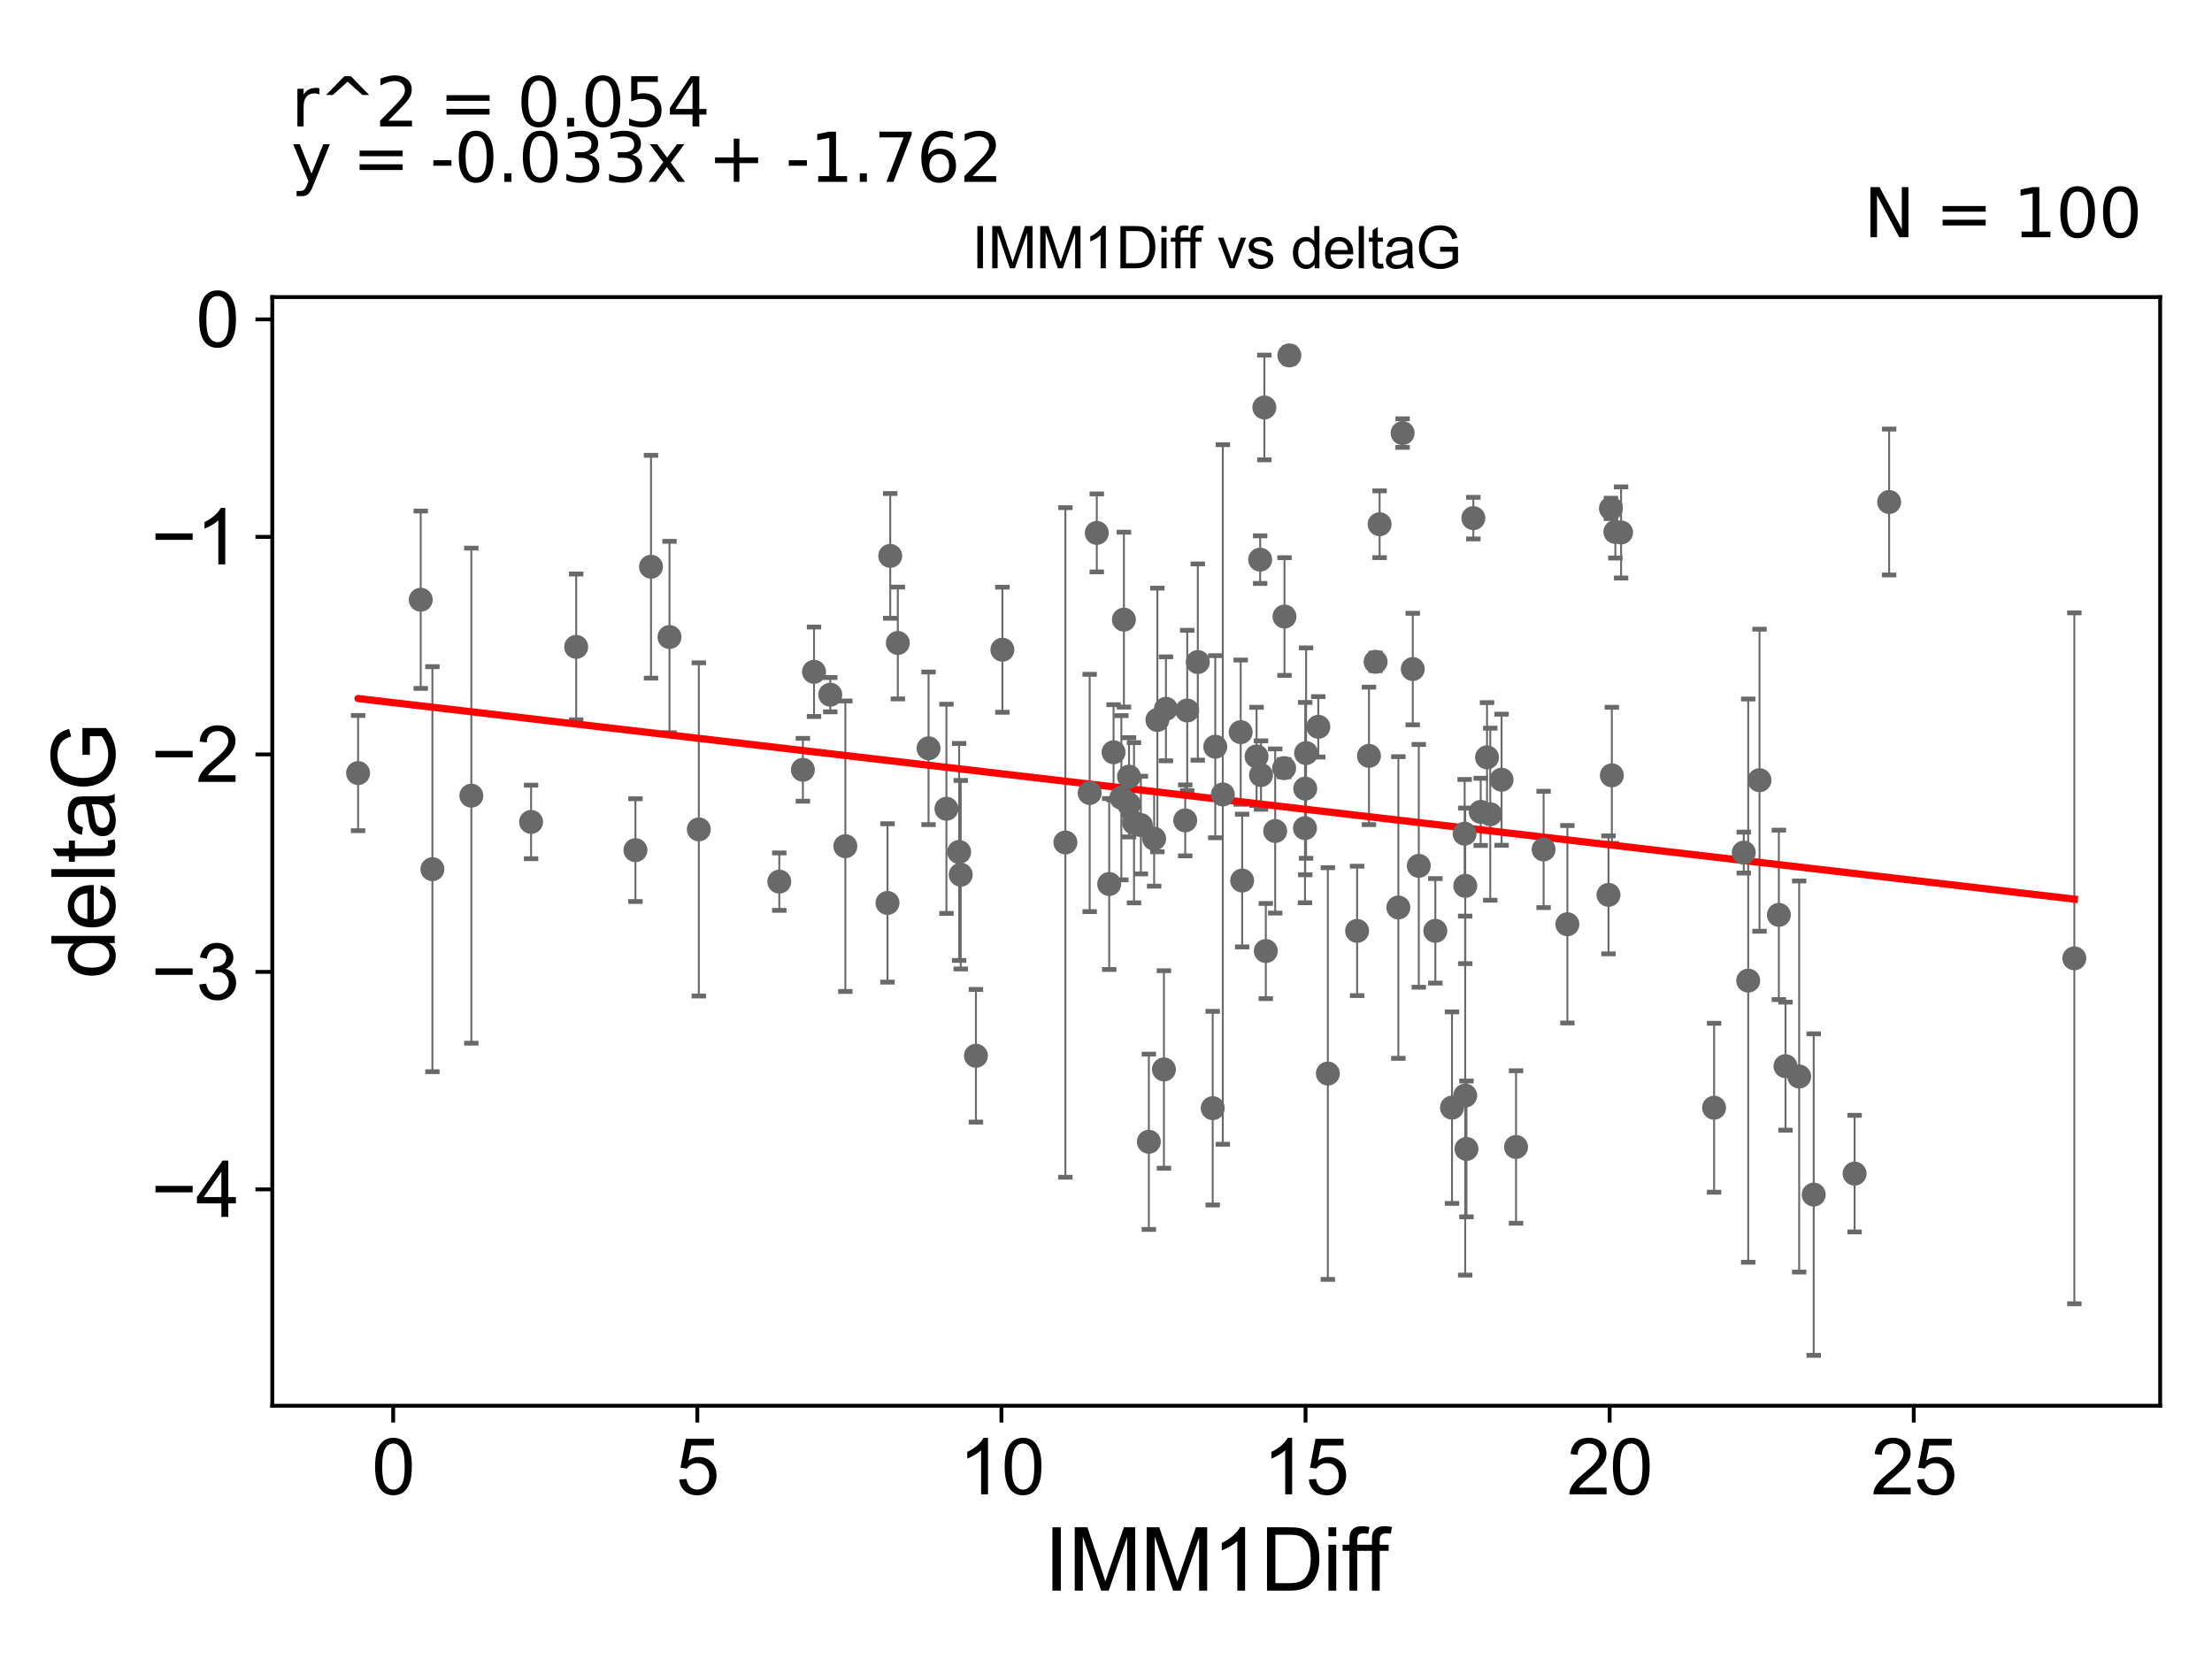 <?xml version="1.0" encoding="utf-8" standalone="no"?>
<!DOCTYPE svg PUBLIC "-//W3C//DTD SVG 1.1//EN"
  "http://www.w3.org/Graphics/SVG/1.1/DTD/svg11.dtd">
<svg xmlns:xlink="http://www.w3.org/1999/xlink" width="460.8pt" height="345.6pt" viewBox="0 0 460.8 345.6" xmlns="http://www.w3.org/2000/svg" version="1.1">
 <defs>
  <style type="text/css">*{stroke-linejoin: round; stroke-linecap: butt}</style>
 </defs>
 <g id="figure_1">
  <g id="patch_1">
   <path d="M 0 345.6 
L 460.8 345.6 
L 460.8 0 
L 0 0 
z
" style="fill: #ffffff"/>
  </g>
  <g id="axes_1">
   <g id="patch_2">
    <path d="M 56.72 292.84 
L 450 292.84 
L 450 61.886 
L 56.72 61.886 
z
" style="fill: #ffffff"/>
   </g>
   <g id="PathCollection_1">
    <defs>
     <path id="maefa7122be" d="M 0 1.118 
C 0.297 1.118 0.581 1 0.791 0.791 
C 1 0.581 1.118 0.297 1.118 0 
C 1.118 -0.297 1 -0.581 0.791 -0.791 
C 0.581 -1 0.297 -1.118 0 -1.118 
C -0.297 -1.118 -0.581 -1 -0.791 -0.791 
C -1 -0.581 -1.118 -0.297 -1.118 0 
C -1.118 0.297 -1 0.581 -0.791 0.791 
C -0.581 1 -0.297 1.118 0 1.118 
z
" style="stroke: #696969"/>
    </defs>
    <g clip-path="url(#pa5199eba6d)">
     <use xlink:href="#maefa7122be" x="315.82" y="238.941" style="fill: #696969; stroke: #696969"/>
     <use xlink:href="#maefa7122be" x="302.478" y="230.742" style="fill: #696969; stroke: #696969"/>
     <use xlink:href="#maefa7122be" x="305.227" y="228.233" style="fill: #696969; stroke: #696969"/>
     <use xlink:href="#maefa7122be" x="377.83" y="248.855" style="fill: #696969; stroke: #696969"/>
     <use xlink:href="#maefa7122be" x="305.493" y="239.342" style="fill: #696969; stroke: #696969"/>
     <use xlink:href="#maefa7122be" x="357.075" y="230.759" style="fill: #696969; stroke: #696969"/>
     <use xlink:href="#maefa7122be" x="386.345" y="244.486" style="fill: #696969; stroke: #696969"/>
     <use xlink:href="#maefa7122be" x="263.693" y="198.117" style="fill: #696969; stroke: #696969"/>
     <use xlink:href="#maefa7122be" x="292.189" y="90.215" style="fill: #696969; stroke: #696969"/>
     <use xlink:href="#maefa7122be" x="240.43" y="174.712" style="fill: #696969; stroke: #696969"/>
     <use xlink:href="#maefa7122be" x="231.066" y="184.156" style="fill: #696969; stroke: #696969"/>
     <use xlink:href="#maefa7122be" x="374.802" y="224.257" style="fill: #696969; stroke: #696969"/>
     <use xlink:href="#maefa7122be" x="276.617" y="223.638" style="fill: #696969; stroke: #696969"/>
     <use xlink:href="#maefa7122be" x="282.712" y="193.925" style="fill: #696969; stroke: #696969"/>
     <use xlink:href="#maefa7122be" x="371.951" y="222.104" style="fill: #696969; stroke: #696969"/>
     <use xlink:href="#maefa7122be" x="200.137" y="182.217" style="fill: #696969; stroke: #696969"/>
     <use xlink:href="#maefa7122be" x="237.667" y="171.882" style="fill: #696969; stroke: #696969"/>
     <use xlink:href="#maefa7122be" x="242.47" y="222.786" style="fill: #696969; stroke: #696969"/>
     <use xlink:href="#maefa7122be" x="239.327" y="237.849" style="fill: #696969; stroke: #696969"/>
     <use xlink:href="#maefa7122be" x="252.631" y="230.852" style="fill: #696969; stroke: #696969"/>
     <use xlink:href="#maefa7122be" x="336.511" y="110.804" style="fill: #696969; stroke: #696969"/>
     <use xlink:href="#maefa7122be" x="268.596" y="74.04" style="fill: #696969; stroke: #696969"/>
     <use xlink:href="#maefa7122be" x="335.586" y="105.913" style="fill: #696969; stroke: #696969"/>
     <use xlink:href="#maefa7122be" x="363.259" y="177.61" style="fill: #696969; stroke: #696969"/>
     <use xlink:href="#maefa7122be" x="203.305" y="219.937" style="fill: #696969; stroke: #696969"/>
    </g>
   </g>
   <g id="PathCollection_2">
    <g clip-path="url(#pa5199eba6d)">
     <use xlink:href="#maefa7122be" x="90.08" y="181.066" style="fill: #696969; stroke: #696969"/>
     <use xlink:href="#maefa7122be" x="132.374" y="177.103" style="fill: #696969; stroke: #696969"/>
     <use xlink:href="#maefa7122be" x="145.577" y="172.78" style="fill: #696969; stroke: #696969"/>
     <use xlink:href="#maefa7122be" x="176.101" y="176.279" style="fill: #696969; stroke: #696969"/>
     <use xlink:href="#maefa7122be" x="135.618" y="118.06" style="fill: #696969; stroke: #696969"/>
     <use xlink:href="#maefa7122be" x="139.47" y="132.706" style="fill: #696969; stroke: #696969"/>
     <use xlink:href="#maefa7122be" x="254.735" y="165.5" style="fill: #696969; stroke: #696969"/>
     <use xlink:href="#maefa7122be" x="231.978" y="156.709" style="fill: #696969; stroke: #696969"/>
     <use xlink:href="#maefa7122be" x="98.189" y="165.753" style="fill: #696969; stroke: #696969"/>
     <use xlink:href="#maefa7122be" x="87.647" y="124.932" style="fill: #696969; stroke: #696969"/>
     <use xlink:href="#maefa7122be" x="185.452" y="115.802" style="fill: #696969; stroke: #696969"/>
     <use xlink:href="#maefa7122be" x="74.596" y="161.044" style="fill: #696969; stroke: #696969"/>
     <use xlink:href="#maefa7122be" x="199.808" y="177.476" style="fill: #696969; stroke: #696969"/>
     <use xlink:href="#maefa7122be" x="221.943" y="175.497" style="fill: #696969; stroke: #696969"/>
     <use xlink:href="#maefa7122be" x="291.302" y="189.047" style="fill: #696969; stroke: #696969"/>
     <use xlink:href="#maefa7122be" x="326.514" y="192.537" style="fill: #696969; stroke: #696969"/>
     <use xlink:href="#maefa7122be" x="193.434" y="155.888" style="fill: #696969; stroke: #696969"/>
     <use xlink:href="#maefa7122be" x="197.159" y="168.485" style="fill: #696969; stroke: #696969"/>
     <use xlink:href="#maefa7122be" x="366.54" y="162.529" style="fill: #696969; stroke: #696969"/>
     <use xlink:href="#maefa7122be" x="432.124" y="199.634" style="fill: #696969; stroke: #696969"/>
    </g>
   </g>
   <g id="PathCollection_3">
    <g clip-path="url(#pa5199eba6d)">
     <use xlink:href="#maefa7122be" x="308.458" y="169.127" style="fill: #696969; stroke: #696969"/>
     <use xlink:href="#maefa7122be" x="310.448" y="169.614" style="fill: #696969; stroke: #696969"/>
     <use xlink:href="#maefa7122be" x="169.575" y="139.946" style="fill: #696969; stroke: #696969"/>
     <use xlink:href="#maefa7122be" x="263.389" y="84.887" style="fill: #696969; stroke: #696969"/>
     <use xlink:href="#maefa7122be" x="167.257" y="160.359" style="fill: #696969; stroke: #696969"/>
     <use xlink:href="#maefa7122be" x="271.903" y="164.283" style="fill: #696969; stroke: #696969"/>
     <use xlink:href="#maefa7122be" x="295.56" y="180.373" style="fill: #696969; stroke: #696969"/>
     <use xlink:href="#maefa7122be" x="233.6" y="166.183" style="fill: #696969; stroke: #696969"/>
     <use xlink:href="#maefa7122be" x="305.24" y="184.539" style="fill: #696969; stroke: #696969"/>
     <use xlink:href="#maefa7122be" x="172.958" y="144.716" style="fill: #696969; stroke: #696969"/>
     <use xlink:href="#maefa7122be" x="309.776" y="157.775" style="fill: #696969; stroke: #696969"/>
     <use xlink:href="#maefa7122be" x="110.633" y="171.22" style="fill: #696969; stroke: #696969"/>
     <use xlink:href="#maefa7122be" x="235.197" y="167.545" style="fill: #696969; stroke: #696969"/>
     <use xlink:href="#maefa7122be" x="267.507" y="160.02" style="fill: #696969; stroke: #696969"/>
     <use xlink:href="#maefa7122be" x="271.853" y="172.52" style="fill: #696969; stroke: #696969"/>
     <use xlink:href="#maefa7122be" x="226.999" y="165.189" style="fill: #696969; stroke: #696969"/>
     <use xlink:href="#maefa7122be" x="249.527" y="137.919" style="fill: #696969; stroke: #696969"/>
     <use xlink:href="#maefa7122be" x="370.57" y="190.581" style="fill: #696969; stroke: #696969"/>
     <use xlink:href="#maefa7122be" x="364.184" y="204.285" style="fill: #696969; stroke: #696969"/>
     <use xlink:href="#maefa7122be" x="187.036" y="133.944" style="fill: #696969; stroke: #696969"/>
     <use xlink:href="#maefa7122be" x="262.692" y="161.456" style="fill: #696969; stroke: #696969"/>
     <use xlink:href="#maefa7122be" x="184.882" y="188.1" style="fill: #696969; stroke: #696969"/>
     <use xlink:href="#maefa7122be" x="228.481" y="111.016" style="fill: #696969; stroke: #696969"/>
     <use xlink:href="#maefa7122be" x="247.322" y="148.005" style="fill: #696969; stroke: #696969"/>
     <use xlink:href="#maefa7122be" x="261.767" y="157.575" style="fill: #696969; stroke: #696969"/>
     <use xlink:href="#maefa7122be" x="162.341" y="183.66" style="fill: #696969; stroke: #696969"/>
     <use xlink:href="#maefa7122be" x="241.101" y="149.984" style="fill: #696969; stroke: #696969"/>
     <use xlink:href="#maefa7122be" x="236.236" y="171.395" style="fill: #696969; stroke: #696969"/>
     <use xlink:href="#maefa7122be" x="393.542" y="104.581" style="fill: #696969; stroke: #696969"/>
     <use xlink:href="#maefa7122be" x="321.56" y="176.957" style="fill: #696969; stroke: #696969"/>
     <use xlink:href="#maefa7122be" x="267.583" y="128.437" style="fill: #696969; stroke: #696969"/>
     <use xlink:href="#maefa7122be" x="258.764" y="183.435" style="fill: #696969; stroke: #696969"/>
     <use xlink:href="#maefa7122be" x="272.081" y="156.88" style="fill: #696969; stroke: #696969"/>
     <use xlink:href="#maefa7122be" x="235.197" y="161.783" style="fill: #696969; stroke: #696969"/>
     <use xlink:href="#maefa7122be" x="253.164" y="155.555" style="fill: #696969; stroke: #696969"/>
     <use xlink:href="#maefa7122be" x="265.644" y="173.113" style="fill: #696969; stroke: #696969"/>
     <use xlink:href="#maefa7122be" x="262.515" y="116.583" style="fill: #696969; stroke: #696969"/>
     <use xlink:href="#maefa7122be" x="299.006" y="193.912" style="fill: #696969; stroke: #696969"/>
     <use xlink:href="#maefa7122be" x="242.888" y="147.659" style="fill: #696969; stroke: #696969"/>
     <use xlink:href="#maefa7122be" x="286.563" y="137.868" style="fill: #696969; stroke: #696969"/>
     <use xlink:href="#maefa7122be" x="306.925" y="107.936" style="fill: #696969; stroke: #696969"/>
     <use xlink:href="#maefa7122be" x="335.776" y="161.519" style="fill: #696969; stroke: #696969"/>
     <use xlink:href="#maefa7122be" x="287.4" y="109.21" style="fill: #696969; stroke: #696969"/>
     <use xlink:href="#maefa7122be" x="274.628" y="151.41" style="fill: #696969; stroke: #696969"/>
     <use xlink:href="#maefa7122be" x="208.816" y="135.347" style="fill: #696969; stroke: #696969"/>
     <use xlink:href="#maefa7122be" x="285.182" y="157.46" style="fill: #696969; stroke: #696969"/>
     <use xlink:href="#maefa7122be" x="246.904" y="170.899" style="fill: #696969; stroke: #696969"/>
     <use xlink:href="#maefa7122be" x="258.46" y="152.519" style="fill: #696969; stroke: #696969"/>
     <use xlink:href="#maefa7122be" x="312.804" y="162.427" style="fill: #696969; stroke: #696969"/>
     <use xlink:href="#maefa7122be" x="120.033" y="134.757" style="fill: #696969; stroke: #696969"/>
     <use xlink:href="#maefa7122be" x="337.702" y="110.922" style="fill: #696969; stroke: #696969"/>
     <use xlink:href="#maefa7122be" x="234.132" y="129.08" style="fill: #696969; stroke: #696969"/>
     <use xlink:href="#maefa7122be" x="335.079" y="186.415" style="fill: #696969; stroke: #696969"/>
     <use xlink:href="#maefa7122be" x="305.113" y="173.671" style="fill: #696969; stroke: #696969"/>
     <use xlink:href="#maefa7122be" x="294.305" y="139.372" style="fill: #696969; stroke: #696969"/>
    </g>
   </g>
   <g id="matplotlib.axis_1">
    <g id="xtick_1">
     <g id="line2d_1">
      <defs>
       <path id="mc6c59b912a" d="M 0 0 
L 0 3.5 
" style="stroke: #000000; stroke-width: 0.8"/>
      </defs>
      <g>
       <use xlink:href="#mc6c59b912a" x="81.907" y="292.84" style="stroke: #000000; stroke-width: 0.8"/>
      </g>
     </g>
     <g id="text_1">
      <!-- 0 -->
      <g transform="translate(77.459 311.293)scale(0.16 -0.16)">
       <defs>
        <path id="ArialMT-30" d="M 266 2259 
Q 266 3072 433 3567 
Q 600 4063 929 4331 
Q 1259 4600 1759 4600 
Q 2128 4600 2406 4451 
Q 2684 4303 2865 4023 
Q 3047 3744 3150 3342 
Q 3253 2941 3253 2259 
Q 3253 1453 3087 958 
Q 2922 463 2592 192 
Q 2263 -78 1759 -78 
Q 1097 -78 719 397 
Q 266 969 266 2259 
z
M 844 2259 
Q 844 1131 1108 757 
Q 1372 384 1759 384 
Q 2147 384 2411 759 
Q 2675 1134 2675 2259 
Q 2675 3391 2411 3762 
Q 2147 4134 1753 4134 
Q 1366 4134 1134 3806 
Q 844 3388 844 2259 
z
" transform="scale(0.016)"/>
       </defs>
       <use xlink:href="#ArialMT-30"/>
      </g>
     </g>
    </g>
    <g id="xtick_2">
     <g id="line2d_2">
      <g>
       <use xlink:href="#mc6c59b912a" x="145.26" y="292.84" style="stroke: #000000; stroke-width: 0.8"/>
      </g>
     </g>
     <g id="text_2">
      <!-- 5 -->
      <g transform="translate(140.812 311.293)scale(0.16 -0.16)">
       <defs>
        <path id="ArialMT-35" d="M 266 1200 
L 856 1250 
Q 922 819 1161 601 
Q 1400 384 1738 384 
Q 2144 384 2425 690 
Q 2706 997 2706 1503 
Q 2706 1984 2436 2262 
Q 2166 2541 1728 2541 
Q 1456 2541 1237 2417 
Q 1019 2294 894 2097 
L 366 2166 
L 809 4519 
L 3088 4519 
L 3088 3981 
L 1259 3981 
L 1013 2750 
Q 1425 3038 1878 3038 
Q 2478 3038 2890 2622 
Q 3303 2206 3303 1553 
Q 3303 931 2941 478 
Q 2500 -78 1738 -78 
Q 1113 -78 717 272 
Q 322 622 266 1200 
z
" transform="scale(0.016)"/>
       </defs>
       <use xlink:href="#ArialMT-35"/>
      </g>
     </g>
    </g>
    <g id="xtick_3">
     <g id="line2d_3">
      <g>
       <use xlink:href="#mc6c59b912a" x="208.614" y="292.84" style="stroke: #000000; stroke-width: 0.8"/>
      </g>
     </g>
     <g id="text_3">
      <!-- 10 -->
      <g transform="translate(199.716 311.293)scale(0.16 -0.16)">
       <defs>
        <path id="ArialMT-31" d="M 2384 0 
L 1822 0 
L 1822 3584 
Q 1619 3391 1289 3197 
Q 959 3003 697 2906 
L 697 3450 
Q 1169 3672 1522 3987 
Q 1875 4303 2022 4600 
L 2384 4600 
L 2384 0 
z
" transform="scale(0.016)"/>
       </defs>
       <use xlink:href="#ArialMT-31"/>
       <use xlink:href="#ArialMT-30" x="55.615"/>
      </g>
     </g>
    </g>
    <g id="xtick_4">
     <g id="line2d_4">
      <g>
       <use xlink:href="#mc6c59b912a" x="271.967" y="292.84" style="stroke: #000000; stroke-width: 0.8"/>
      </g>
     </g>
     <g id="text_4">
      <!-- 15 -->
      <g transform="translate(263.069 311.293)scale(0.16 -0.16)">
       <use xlink:href="#ArialMT-31"/>
       <use xlink:href="#ArialMT-35" x="55.615"/>
      </g>
     </g>
    </g>
    <g id="xtick_5">
     <g id="line2d_5">
      <g>
       <use xlink:href="#mc6c59b912a" x="335.32" y="292.84" style="stroke: #000000; stroke-width: 0.8"/>
      </g>
     </g>
     <g id="text_5">
      <!-- 20 -->
      <g transform="translate(326.422 311.293)scale(0.16 -0.16)">
       <defs>
        <path id="ArialMT-32" d="M 3222 541 
L 3222 0 
L 194 0 
Q 188 203 259 391 
Q 375 700 629 1000 
Q 884 1300 1366 1694 
Q 2113 2306 2375 2664 
Q 2638 3022 2638 3341 
Q 2638 3675 2398 3904 
Q 2159 4134 1775 4134 
Q 1369 4134 1125 3890 
Q 881 3647 878 3216 
L 300 3275 
Q 359 3922 746 4261 
Q 1134 4600 1788 4600 
Q 2447 4600 2831 4234 
Q 3216 3869 3216 3328 
Q 3216 3053 3103 2787 
Q 2991 2522 2730 2228 
Q 2469 1934 1863 1422 
Q 1356 997 1212 845 
Q 1069 694 975 541 
L 3222 541 
z
" transform="scale(0.016)"/>
       </defs>
       <use xlink:href="#ArialMT-32"/>
       <use xlink:href="#ArialMT-30" x="55.615"/>
      </g>
     </g>
    </g>
    <g id="xtick_6">
     <g id="line2d_6">
      <g>
       <use xlink:href="#mc6c59b912a" x="398.673" y="292.84" style="stroke: #000000; stroke-width: 0.8"/>
      </g>
     </g>
     <g id="text_6">
      <!-- 25 -->
      <g transform="translate(389.776 311.293)scale(0.16 -0.16)">
       <use xlink:href="#ArialMT-32"/>
       <use xlink:href="#ArialMT-35" x="55.615"/>
      </g>
     </g>
    </g>
    <g id="text_7">
     <!-- IMM1Diff -->
     <g transform="translate(217.519 331.357)scale(0.18 -0.18)">
      <defs>
       <path id="ArialMT-49" d="M 597 0 
L 597 4581 
L 1203 4581 
L 1203 0 
L 597 0 
z
" transform="scale(0.016)"/>
       <path id="ArialMT-4d" d="M 475 0 
L 475 4581 
L 1388 4581 
L 2472 1338 
Q 2622 884 2691 659 
Q 2769 909 2934 1394 
L 4031 4581 
L 4847 4581 
L 4847 0 
L 4263 0 
L 4263 3834 
L 2931 0 
L 2384 0 
L 1059 3900 
L 1059 0 
L 475 0 
z
" transform="scale(0.016)"/>
       <path id="ArialMT-44" d="M 494 0 
L 494 4581 
L 2072 4581 
Q 2606 4581 2888 4516 
Q 3281 4425 3559 4188 
Q 3922 3881 4101 3404 
Q 4281 2928 4281 2316 
Q 4281 1794 4159 1391 
Q 4038 988 3847 723 
Q 3656 459 3429 307 
Q 3203 156 2883 78 
Q 2563 0 2147 0 
L 494 0 
z
M 1100 541 
L 2078 541 
Q 2531 541 2789 625 
Q 3047 709 3200 863 
Q 3416 1078 3536 1442 
Q 3656 1806 3656 2325 
Q 3656 3044 3420 3430 
Q 3184 3816 2847 3947 
Q 2603 4041 2063 4041 
L 1100 4041 
L 1100 541 
z
" transform="scale(0.016)"/>
       <path id="ArialMT-69" d="M 425 3934 
L 425 4581 
L 988 4581 
L 988 3934 
L 425 3934 
z
M 425 0 
L 425 3319 
L 988 3319 
L 988 0 
L 425 0 
z
" transform="scale(0.016)"/>
       <path id="ArialMT-66" d="M 556 0 
L 556 2881 
L 59 2881 
L 59 3319 
L 556 3319 
L 556 3672 
Q 556 4006 616 4169 
Q 697 4388 901 4523 
Q 1106 4659 1475 4659 
Q 1713 4659 2000 4603 
L 1916 4113 
Q 1741 4144 1584 4144 
Q 1328 4144 1222 4034 
Q 1116 3925 1116 3625 
L 1116 3319 
L 1763 3319 
L 1763 2881 
L 1116 2881 
L 1116 0 
L 556 0 
z
" transform="scale(0.016)"/>
      </defs>
      <use xlink:href="#ArialMT-49"/>
      <use xlink:href="#ArialMT-4d" x="27.783"/>
      <use xlink:href="#ArialMT-4d" x="111.084"/>
      <use xlink:href="#ArialMT-31" x="194.385"/>
      <use xlink:href="#ArialMT-44" x="250"/>
      <use xlink:href="#ArialMT-69" x="322.217"/>
      <use xlink:href="#ArialMT-66" x="344.434"/>
      <use xlink:href="#ArialMT-66" x="370.467"/>
     </g>
    </g>
   </g>
   <g id="matplotlib.axis_2">
    <g id="ytick_1">
     <g id="line2d_7">
      <defs>
       <path id="m1558ba5689" d="M 0 0 
L -3.5 0 
" style="stroke: #000000; stroke-width: 0.8"/>
      </defs>
      <g>
       <use xlink:href="#m1558ba5689" x="56.72" y="247.772" style="stroke: #000000; stroke-width: 0.8"/>
      </g>
     </g>
     <g id="text_8">
      <!-- −4 -->
      <g transform="translate(31.477 253.498)scale(0.16 -0.16)">
       <defs>
        <path id="ArialMT-2212" d="M 3381 1997 
L 356 1997 
L 356 2522 
L 3381 2522 
L 3381 1997 
z
" transform="scale(0.016)"/>
        <path id="ArialMT-34" d="M 2069 0 
L 2069 1097 
L 81 1097 
L 81 1613 
L 2172 4581 
L 2631 4581 
L 2631 1613 
L 3250 1613 
L 3250 1097 
L 2631 1097 
L 2631 0 
L 2069 0 
z
M 2069 1613 
L 2069 3678 
L 634 1613 
L 2069 1613 
z
" transform="scale(0.016)"/>
       </defs>
       <use xlink:href="#ArialMT-2212"/>
       <use xlink:href="#ArialMT-34" x="58.398"/>
      </g>
     </g>
    </g>
    <g id="ytick_2">
     <g id="line2d_8">
      <g>
       <use xlink:href="#m1558ba5689" x="56.72" y="202.463" style="stroke: #000000; stroke-width: 0.8"/>
      </g>
     </g>
     <g id="text_9">
      <!-- −3 -->
      <g transform="translate(31.477 208.189)scale(0.16 -0.16)">
       <defs>
        <path id="ArialMT-33" d="M 269 1209 
L 831 1284 
Q 928 806 1161 595 
Q 1394 384 1728 384 
Q 2125 384 2398 659 
Q 2672 934 2672 1341 
Q 2672 1728 2419 1979 
Q 2166 2231 1775 2231 
Q 1616 2231 1378 2169 
L 1441 2663 
Q 1497 2656 1531 2656 
Q 1891 2656 2178 2843 
Q 2466 3031 2466 3422 
Q 2466 3731 2256 3934 
Q 2047 4138 1716 4138 
Q 1388 4138 1169 3931 
Q 950 3725 888 3313 
L 325 3413 
Q 428 3978 793 4289 
Q 1159 4600 1703 4600 
Q 2078 4600 2393 4439 
Q 2709 4278 2876 4000 
Q 3044 3722 3044 3409 
Q 3044 3113 2884 2869 
Q 2725 2625 2413 2481 
Q 2819 2388 3044 2092 
Q 3269 1797 3269 1353 
Q 3269 753 2831 336 
Q 2394 -81 1725 -81 
Q 1122 -81 723 278 
Q 325 638 269 1209 
z
" transform="scale(0.016)"/>
       </defs>
       <use xlink:href="#ArialMT-2212"/>
       <use xlink:href="#ArialMT-33" x="58.398"/>
      </g>
     </g>
    </g>
    <g id="ytick_3">
     <g id="line2d_9">
      <g>
       <use xlink:href="#m1558ba5689" x="56.72" y="157.154" style="stroke: #000000; stroke-width: 0.8"/>
      </g>
     </g>
     <g id="text_10">
      <!-- −2 -->
      <g transform="translate(31.477 162.88)scale(0.16 -0.16)">
       <use xlink:href="#ArialMT-2212"/>
       <use xlink:href="#ArialMT-32" x="58.398"/>
      </g>
     </g>
    </g>
    <g id="ytick_4">
     <g id="line2d_10">
      <g>
       <use xlink:href="#m1558ba5689" x="56.72" y="111.845" style="stroke: #000000; stroke-width: 0.8"/>
      </g>
     </g>
     <g id="text_11">
      <!-- −1 -->
      <g transform="translate(31.477 117.571)scale(0.16 -0.16)">
       <use xlink:href="#ArialMT-2212"/>
       <use xlink:href="#ArialMT-31" x="58.398"/>
      </g>
     </g>
    </g>
    <g id="ytick_5">
     <g id="line2d_11">
      <g>
       <use xlink:href="#m1558ba5689" x="56.72" y="66.536" style="stroke: #000000; stroke-width: 0.8"/>
      </g>
     </g>
     <g id="text_12">
      <!-- 0 -->
      <g transform="translate(40.822 72.262)scale(0.16 -0.16)">
       <use xlink:href="#ArialMT-30"/>
      </g>
     </g>
    </g>
    <g id="text_13">
     <!-- deltaG -->
     <g transform="translate(23.9 203.878)rotate(-90)scale(0.18 -0.18)">
      <defs>
       <path id="ArialMT-64" d="M 2575 0 
L 2575 419 
Q 2259 -75 1647 -75 
Q 1250 -75 917 144 
Q 584 363 401 755 
Q 219 1147 219 1656 
Q 219 2153 384 2558 
Q 550 2963 881 3178 
Q 1213 3394 1622 3394 
Q 1922 3394 2156 3267 
Q 2391 3141 2538 2938 
L 2538 4581 
L 3097 4581 
L 3097 0 
L 2575 0 
z
M 797 1656 
Q 797 1019 1065 703 
Q 1334 388 1700 388 
Q 2069 388 2326 689 
Q 2584 991 2584 1609 
Q 2584 2291 2321 2609 
Q 2059 2928 1675 2928 
Q 1300 2928 1048 2622 
Q 797 2316 797 1656 
z
" transform="scale(0.016)"/>
       <path id="ArialMT-65" d="M 2694 1069 
L 3275 997 
Q 3138 488 2766 206 
Q 2394 -75 1816 -75 
Q 1088 -75 661 373 
Q 234 822 234 1631 
Q 234 2469 665 2931 
Q 1097 3394 1784 3394 
Q 2450 3394 2872 2941 
Q 3294 2488 3294 1666 
Q 3294 1616 3291 1516 
L 816 1516 
Q 847 969 1125 678 
Q 1403 388 1819 388 
Q 2128 388 2347 550 
Q 2566 713 2694 1069 
z
M 847 1978 
L 2700 1978 
Q 2663 2397 2488 2606 
Q 2219 2931 1791 2931 
Q 1403 2931 1139 2672 
Q 875 2413 847 1978 
z
" transform="scale(0.016)"/>
       <path id="ArialMT-6c" d="M 409 0 
L 409 4581 
L 972 4581 
L 972 0 
L 409 0 
z
" transform="scale(0.016)"/>
       <path id="ArialMT-74" d="M 1650 503 
L 1731 6 
Q 1494 -44 1306 -44 
Q 1000 -44 831 53 
Q 663 150 594 308 
Q 525 466 525 972 
L 525 2881 
L 113 2881 
L 113 3319 
L 525 3319 
L 525 4141 
L 1084 4478 
L 1084 3319 
L 1650 3319 
L 1650 2881 
L 1084 2881 
L 1084 941 
Q 1084 700 1114 631 
Q 1144 563 1211 522 
Q 1278 481 1403 481 
Q 1497 481 1650 503 
z
" transform="scale(0.016)"/>
       <path id="ArialMT-61" d="M 2588 409 
Q 2275 144 1986 34 
Q 1697 -75 1366 -75 
Q 819 -75 525 192 
Q 231 459 231 875 
Q 231 1119 342 1320 
Q 453 1522 633 1644 
Q 813 1766 1038 1828 
Q 1203 1872 1538 1913 
Q 2219 1994 2541 2106 
Q 2544 2222 2544 2253 
Q 2544 2597 2384 2738 
Q 2169 2928 1744 2928 
Q 1347 2928 1158 2789 
Q 969 2650 878 2297 
L 328 2372 
Q 403 2725 575 2942 
Q 747 3159 1072 3276 
Q 1397 3394 1825 3394 
Q 2250 3394 2515 3294 
Q 2781 3194 2906 3042 
Q 3031 2891 3081 2659 
Q 3109 2516 3109 2141 
L 3109 1391 
Q 3109 606 3145 398 
Q 3181 191 3288 0 
L 2700 0 
Q 2613 175 2588 409 
z
M 2541 1666 
Q 2234 1541 1622 1453 
Q 1275 1403 1131 1340 
Q 988 1278 909 1158 
Q 831 1038 831 891 
Q 831 666 1001 516 
Q 1172 366 1500 366 
Q 1825 366 2078 508 
Q 2331 650 2450 897 
Q 2541 1088 2541 1459 
L 2541 1666 
z
" transform="scale(0.016)"/>
       <path id="ArialMT-47" d="M 2638 1797 
L 2638 2334 
L 4578 2338 
L 4578 638 
Q 4131 281 3656 101 
Q 3181 -78 2681 -78 
Q 2006 -78 1454 211 
Q 903 500 622 1047 
Q 341 1594 341 2269 
Q 341 2938 620 3517 
Q 900 4097 1425 4378 
Q 1950 4659 2634 4659 
Q 3131 4659 3532 4498 
Q 3934 4338 4162 4050 
Q 4391 3763 4509 3300 
L 3963 3150 
Q 3859 3500 3706 3700 
Q 3553 3900 3268 4020 
Q 2984 4141 2638 4141 
Q 2222 4141 1919 4014 
Q 1616 3888 1430 3681 
Q 1244 3475 1141 3228 
Q 966 2803 966 2306 
Q 966 1694 1177 1281 
Q 1388 869 1791 669 
Q 2194 469 2647 469 
Q 3041 469 3416 620 
Q 3791 772 3984 944 
L 3984 1797 
L 2638 1797 
z
" transform="scale(0.016)"/>
      </defs>
      <use xlink:href="#ArialMT-64"/>
      <use xlink:href="#ArialMT-65" x="55.615"/>
      <use xlink:href="#ArialMT-6c" x="111.23"/>
      <use xlink:href="#ArialMT-74" x="133.447"/>
      <use xlink:href="#ArialMT-61" x="161.23"/>
      <use xlink:href="#ArialMT-47" x="216.846"/>
     </g>
    </g>
   </g>
   <g id="LineCollection_1">
    <path d="M 315.82 254.821 
L 315.82 223.061 
" clip-path="url(#pa5199eba6d)" style="fill: none; stroke: #696969; stroke-width: 0.4"/>
    <path d="M 302.478 250.69 
L 302.478 210.795 
" clip-path="url(#pa5199eba6d)" style="fill: none; stroke: #696969; stroke-width: 0.4"/>
    <path d="M 305.227 265.62 
L 305.227 190.846 
" clip-path="url(#pa5199eba6d)" style="fill: none; stroke: #696969; stroke-width: 0.4"/>
    <path d="M 377.83 282.342 
L 377.83 215.368 
" clip-path="url(#pa5199eba6d)" style="fill: none; stroke: #696969; stroke-width: 0.4"/>
    <path d="M 305.493 253.488 
L 305.493 225.196 
" clip-path="url(#pa5199eba6d)" style="fill: none; stroke: #696969; stroke-width: 0.4"/>
    <path d="M 357.075 248.355 
L 357.075 213.164 
" clip-path="url(#pa5199eba6d)" style="fill: none; stroke: #696969; stroke-width: 0.4"/>
    <path d="M 386.345 256.63 
L 386.345 232.343 
" clip-path="url(#pa5199eba6d)" style="fill: none; stroke: #696969; stroke-width: 0.4"/>
    <path d="M 263.693 208.027 
L 263.693 188.208 
" clip-path="url(#pa5199eba6d)" style="fill: none; stroke: #696969; stroke-width: 0.4"/>
    <path d="M 292.189 93.195 
L 292.189 87.235 
" clip-path="url(#pa5199eba6d)" style="fill: none; stroke: #696969; stroke-width: 0.4"/>
    <path d="M 240.43 184.604 
L 240.43 164.821 
" clip-path="url(#pa5199eba6d)" style="fill: none; stroke: #696969; stroke-width: 0.4"/>
    <path d="M 231.066 201.962 
L 231.066 166.35 
" clip-path="url(#pa5199eba6d)" style="fill: none; stroke: #696969; stroke-width: 0.4"/>
    <path d="M 374.802 264.994 
L 374.802 183.52 
" clip-path="url(#pa5199eba6d)" style="fill: none; stroke: #696969; stroke-width: 0.4"/>
    <path d="M 276.617 266.518 
L 276.617 180.757 
" clip-path="url(#pa5199eba6d)" style="fill: none; stroke: #696969; stroke-width: 0.4"/>
    <path d="M 282.712 207.407 
L 282.712 180.442 
" clip-path="url(#pa5199eba6d)" style="fill: none; stroke: #696969; stroke-width: 0.4"/>
    <path d="M 371.951 235.439 
L 371.951 208.769 
" clip-path="url(#pa5199eba6d)" style="fill: none; stroke: #696969; stroke-width: 0.4"/>
    <path d="M 200.137 201.853 
L 200.137 162.581 
" clip-path="url(#pa5199eba6d)" style="fill: none; stroke: #696969; stroke-width: 0.4"/>
    <path d="M 237.667 182.054 
L 237.667 161.711 
" clip-path="url(#pa5199eba6d)" style="fill: none; stroke: #696969; stroke-width: 0.4"/>
    <path d="M 242.47 243.357 
L 242.47 202.216 
" clip-path="url(#pa5199eba6d)" style="fill: none; stroke: #696969; stroke-width: 0.4"/>
    <path d="M 239.327 256.109 
L 239.327 219.589 
" clip-path="url(#pa5199eba6d)" style="fill: none; stroke: #696969; stroke-width: 0.4"/>
    <path d="M 252.631 251.019 
L 252.631 210.686 
" clip-path="url(#pa5199eba6d)" style="fill: none; stroke: #696969; stroke-width: 0.4"/>
    <path d="M 336.511 116.244 
L 336.511 105.364 
" clip-path="url(#pa5199eba6d)" style="fill: none; stroke: #696969; stroke-width: 0.4"/>
    <path d="M 268.596 75.696 
L 268.596 72.384 
" clip-path="url(#pa5199eba6d)" style="fill: none; stroke: #696969; stroke-width: 0.4"/>
    <path d="M 335.586 108.029 
L 335.586 103.797 
" clip-path="url(#pa5199eba6d)" style="fill: none; stroke: #696969; stroke-width: 0.4"/>
    <path d="M 363.259 181.874 
L 363.259 173.346 
" clip-path="url(#pa5199eba6d)" style="fill: none; stroke: #696969; stroke-width: 0.4"/>
    <path d="M 203.305 233.754 
L 203.305 206.119 
" clip-path="url(#pa5199eba6d)" style="fill: none; stroke: #696969; stroke-width: 0.4"/>
   </g>
   <g id="line2d_12">
    <defs>
     <path id="m42d082c405" d="M 1.5 0 
L -1.5 -0 
" style="stroke: #696969"/>
    </defs>
    <g clip-path="url(#pa5199eba6d)">
     <use xlink:href="#m42d082c405" x="315.82" y="254.821" style="fill: #696969; stroke: #696969"/>
     <use xlink:href="#m42d082c405" x="302.478" y="250.69" style="fill: #696969; stroke: #696969"/>
     <use xlink:href="#m42d082c405" x="305.227" y="265.62" style="fill: #696969; stroke: #696969"/>
     <use xlink:href="#m42d082c405" x="377.83" y="282.342" style="fill: #696969; stroke: #696969"/>
     <use xlink:href="#m42d082c405" x="305.493" y="253.488" style="fill: #696969; stroke: #696969"/>
     <use xlink:href="#m42d082c405" x="357.075" y="248.355" style="fill: #696969; stroke: #696969"/>
     <use xlink:href="#m42d082c405" x="386.345" y="256.63" style="fill: #696969; stroke: #696969"/>
     <use xlink:href="#m42d082c405" x="263.693" y="208.027" style="fill: #696969; stroke: #696969"/>
     <use xlink:href="#m42d082c405" x="292.189" y="93.195" style="fill: #696969; stroke: #696969"/>
     <use xlink:href="#m42d082c405" x="240.43" y="184.604" style="fill: #696969; stroke: #696969"/>
     <use xlink:href="#m42d082c405" x="231.066" y="201.962" style="fill: #696969; stroke: #696969"/>
     <use xlink:href="#m42d082c405" x="374.802" y="264.994" style="fill: #696969; stroke: #696969"/>
     <use xlink:href="#m42d082c405" x="276.617" y="266.518" style="fill: #696969; stroke: #696969"/>
     <use xlink:href="#m42d082c405" x="282.712" y="207.407" style="fill: #696969; stroke: #696969"/>
     <use xlink:href="#m42d082c405" x="371.951" y="235.439" style="fill: #696969; stroke: #696969"/>
     <use xlink:href="#m42d082c405" x="200.137" y="201.853" style="fill: #696969; stroke: #696969"/>
     <use xlink:href="#m42d082c405" x="237.667" y="182.054" style="fill: #696969; stroke: #696969"/>
     <use xlink:href="#m42d082c405" x="242.47" y="243.357" style="fill: #696969; stroke: #696969"/>
     <use xlink:href="#m42d082c405" x="239.327" y="256.109" style="fill: #696969; stroke: #696969"/>
     <use xlink:href="#m42d082c405" x="252.631" y="251.019" style="fill: #696969; stroke: #696969"/>
     <use xlink:href="#m42d082c405" x="336.511" y="116.244" style="fill: #696969; stroke: #696969"/>
     <use xlink:href="#m42d082c405" x="268.596" y="75.696" style="fill: #696969; stroke: #696969"/>
     <use xlink:href="#m42d082c405" x="335.586" y="108.029" style="fill: #696969; stroke: #696969"/>
     <use xlink:href="#m42d082c405" x="363.259" y="181.874" style="fill: #696969; stroke: #696969"/>
     <use xlink:href="#m42d082c405" x="203.305" y="233.754" style="fill: #696969; stroke: #696969"/>
    </g>
   </g>
   <g id="line2d_13">
    <g clip-path="url(#pa5199eba6d)">
     <use xlink:href="#m42d082c405" x="315.82" y="223.061" style="fill: #696969; stroke: #696969"/>
     <use xlink:href="#m42d082c405" x="302.478" y="210.795" style="fill: #696969; stroke: #696969"/>
     <use xlink:href="#m42d082c405" x="305.227" y="190.846" style="fill: #696969; stroke: #696969"/>
     <use xlink:href="#m42d082c405" x="377.83" y="215.368" style="fill: #696969; stroke: #696969"/>
     <use xlink:href="#m42d082c405" x="305.493" y="225.196" style="fill: #696969; stroke: #696969"/>
     <use xlink:href="#m42d082c405" x="357.075" y="213.164" style="fill: #696969; stroke: #696969"/>
     <use xlink:href="#m42d082c405" x="386.345" y="232.343" style="fill: #696969; stroke: #696969"/>
     <use xlink:href="#m42d082c405" x="263.693" y="188.208" style="fill: #696969; stroke: #696969"/>
     <use xlink:href="#m42d082c405" x="292.189" y="87.235" style="fill: #696969; stroke: #696969"/>
     <use xlink:href="#m42d082c405" x="240.43" y="164.821" style="fill: #696969; stroke: #696969"/>
     <use xlink:href="#m42d082c405" x="231.066" y="166.35" style="fill: #696969; stroke: #696969"/>
     <use xlink:href="#m42d082c405" x="374.802" y="183.52" style="fill: #696969; stroke: #696969"/>
     <use xlink:href="#m42d082c405" x="276.617" y="180.757" style="fill: #696969; stroke: #696969"/>
     <use xlink:href="#m42d082c405" x="282.712" y="180.442" style="fill: #696969; stroke: #696969"/>
     <use xlink:href="#m42d082c405" x="371.951" y="208.769" style="fill: #696969; stroke: #696969"/>
     <use xlink:href="#m42d082c405" x="200.137" y="162.581" style="fill: #696969; stroke: #696969"/>
     <use xlink:href="#m42d082c405" x="237.667" y="161.711" style="fill: #696969; stroke: #696969"/>
     <use xlink:href="#m42d082c405" x="242.47" y="202.216" style="fill: #696969; stroke: #696969"/>
     <use xlink:href="#m42d082c405" x="239.327" y="219.589" style="fill: #696969; stroke: #696969"/>
     <use xlink:href="#m42d082c405" x="252.631" y="210.686" style="fill: #696969; stroke: #696969"/>
     <use xlink:href="#m42d082c405" x="336.511" y="105.364" style="fill: #696969; stroke: #696969"/>
     <use xlink:href="#m42d082c405" x="268.596" y="72.384" style="fill: #696969; stroke: #696969"/>
     <use xlink:href="#m42d082c405" x="335.586" y="103.797" style="fill: #696969; stroke: #696969"/>
     <use xlink:href="#m42d082c405" x="363.259" y="173.346" style="fill: #696969; stroke: #696969"/>
     <use xlink:href="#m42d082c405" x="203.305" y="206.119" style="fill: #696969; stroke: #696969"/>
    </g>
   </g>
   <g id="LineCollection_2">
    <path d="M 90.08 223.251 
L 90.08 138.881 
" clip-path="url(#pa5199eba6d)" style="fill: none; stroke: #696969; stroke-width: 0.4"/>
    <path d="M 132.374 187.806 
L 132.374 166.4 
" clip-path="url(#pa5199eba6d)" style="fill: none; stroke: #696969; stroke-width: 0.4"/>
    <path d="M 145.577 207.483 
L 145.577 138.077 
" clip-path="url(#pa5199eba6d)" style="fill: none; stroke: #696969; stroke-width: 0.4"/>
    <path d="M 176.101 206.535 
L 176.101 146.023 
" clip-path="url(#pa5199eba6d)" style="fill: none; stroke: #696969; stroke-width: 0.4"/>
    <path d="M 135.618 141.268 
L 135.618 94.852 
" clip-path="url(#pa5199eba6d)" style="fill: none; stroke: #696969; stroke-width: 0.4"/>
    <path d="M 139.47 152.635 
L 139.47 112.777 
" clip-path="url(#pa5199eba6d)" style="fill: none; stroke: #696969; stroke-width: 0.4"/>
    <path d="M 254.735 238.366 
L 254.735 92.633 
" clip-path="url(#pa5199eba6d)" style="fill: none; stroke: #696969; stroke-width: 0.4"/>
    <path d="M 231.978 166.616 
L 231.978 146.801 
" clip-path="url(#pa5199eba6d)" style="fill: none; stroke: #696969; stroke-width: 0.4"/>
    <path d="M 98.189 217.323 
L 98.189 114.184 
" clip-path="url(#pa5199eba6d)" style="fill: none; stroke: #696969; stroke-width: 0.4"/>
    <path d="M 87.647 143.41 
L 87.647 106.454 
" clip-path="url(#pa5199eba6d)" style="fill: none; stroke: #696969; stroke-width: 0.4"/>
    <path d="M 185.452 128.796 
L 185.452 102.807 
" clip-path="url(#pa5199eba6d)" style="fill: none; stroke: #696969; stroke-width: 0.4"/>
    <path d="M 74.596 173.045 
L 74.596 149.044 
" clip-path="url(#pa5199eba6d)" style="fill: none; stroke: #696969; stroke-width: 0.4"/>
    <path d="M 199.808 200.076 
L 199.808 154.876 
" clip-path="url(#pa5199eba6d)" style="fill: none; stroke: #696969; stroke-width: 0.4"/>
    <path d="M 221.943 245.24 
L 221.943 105.754 
" clip-path="url(#pa5199eba6d)" style="fill: none; stroke: #696969; stroke-width: 0.4"/>
    <path d="M 291.302 220.47 
L 291.302 157.624 
" clip-path="url(#pa5199eba6d)" style="fill: none; stroke: #696969; stroke-width: 0.4"/>
    <path d="M 326.514 213.104 
L 326.514 171.97 
" clip-path="url(#pa5199eba6d)" style="fill: none; stroke: #696969; stroke-width: 0.4"/>
    <path d="M 193.434 171.784 
L 193.434 139.991 
" clip-path="url(#pa5199eba6d)" style="fill: none; stroke: #696969; stroke-width: 0.4"/>
    <path d="M 197.159 190.273 
L 197.159 146.698 
" clip-path="url(#pa5199eba6d)" style="fill: none; stroke: #696969; stroke-width: 0.4"/>
    <path d="M 366.54 193.991 
L 366.54 131.067 
" clip-path="url(#pa5199eba6d)" style="fill: none; stroke: #696969; stroke-width: 0.4"/>
    <path d="M 432.124 271.601 
L 432.124 127.668 
" clip-path="url(#pa5199eba6d)" style="fill: none; stroke: #696969; stroke-width: 0.4"/>
   </g>
   <g id="line2d_14">
    <g clip-path="url(#pa5199eba6d)">
     <use xlink:href="#m42d082c405" x="90.08" y="223.251" style="fill: #696969; stroke: #696969"/>
     <use xlink:href="#m42d082c405" x="132.374" y="187.806" style="fill: #696969; stroke: #696969"/>
     <use xlink:href="#m42d082c405" x="145.577" y="207.483" style="fill: #696969; stroke: #696969"/>
     <use xlink:href="#m42d082c405" x="176.101" y="206.535" style="fill: #696969; stroke: #696969"/>
     <use xlink:href="#m42d082c405" x="135.618" y="141.268" style="fill: #696969; stroke: #696969"/>
     <use xlink:href="#m42d082c405" x="139.47" y="152.635" style="fill: #696969; stroke: #696969"/>
     <use xlink:href="#m42d082c405" x="254.735" y="238.366" style="fill: #696969; stroke: #696969"/>
     <use xlink:href="#m42d082c405" x="231.978" y="166.616" style="fill: #696969; stroke: #696969"/>
     <use xlink:href="#m42d082c405" x="98.189" y="217.323" style="fill: #696969; stroke: #696969"/>
     <use xlink:href="#m42d082c405" x="87.647" y="143.41" style="fill: #696969; stroke: #696969"/>
     <use xlink:href="#m42d082c405" x="185.452" y="128.796" style="fill: #696969; stroke: #696969"/>
     <use xlink:href="#m42d082c405" x="74.596" y="173.045" style="fill: #696969; stroke: #696969"/>
     <use xlink:href="#m42d082c405" x="199.808" y="200.076" style="fill: #696969; stroke: #696969"/>
     <use xlink:href="#m42d082c405" x="221.943" y="245.24" style="fill: #696969; stroke: #696969"/>
     <use xlink:href="#m42d082c405" x="291.302" y="220.47" style="fill: #696969; stroke: #696969"/>
     <use xlink:href="#m42d082c405" x="326.514" y="213.104" style="fill: #696969; stroke: #696969"/>
     <use xlink:href="#m42d082c405" x="193.434" y="171.784" style="fill: #696969; stroke: #696969"/>
     <use xlink:href="#m42d082c405" x="197.159" y="190.273" style="fill: #696969; stroke: #696969"/>
     <use xlink:href="#m42d082c405" x="366.54" y="193.991" style="fill: #696969; stroke: #696969"/>
     <use xlink:href="#m42d082c405" x="432.124" y="271.601" style="fill: #696969; stroke: #696969"/>
    </g>
   </g>
   <g id="line2d_15">
    <g clip-path="url(#pa5199eba6d)">
     <use xlink:href="#m42d082c405" x="90.08" y="138.881" style="fill: #696969; stroke: #696969"/>
     <use xlink:href="#m42d082c405" x="132.374" y="166.4" style="fill: #696969; stroke: #696969"/>
     <use xlink:href="#m42d082c405" x="145.577" y="138.077" style="fill: #696969; stroke: #696969"/>
     <use xlink:href="#m42d082c405" x="176.101" y="146.023" style="fill: #696969; stroke: #696969"/>
     <use xlink:href="#m42d082c405" x="135.618" y="94.852" style="fill: #696969; stroke: #696969"/>
     <use xlink:href="#m42d082c405" x="139.47" y="112.777" style="fill: #696969; stroke: #696969"/>
     <use xlink:href="#m42d082c405" x="254.735" y="92.633" style="fill: #696969; stroke: #696969"/>
     <use xlink:href="#m42d082c405" x="231.978" y="146.801" style="fill: #696969; stroke: #696969"/>
     <use xlink:href="#m42d082c405" x="98.189" y="114.184" style="fill: #696969; stroke: #696969"/>
     <use xlink:href="#m42d082c405" x="87.647" y="106.454" style="fill: #696969; stroke: #696969"/>
     <use xlink:href="#m42d082c405" x="185.452" y="102.807" style="fill: #696969; stroke: #696969"/>
     <use xlink:href="#m42d082c405" x="74.596" y="149.044" style="fill: #696969; stroke: #696969"/>
     <use xlink:href="#m42d082c405" x="199.808" y="154.876" style="fill: #696969; stroke: #696969"/>
     <use xlink:href="#m42d082c405" x="221.943" y="105.754" style="fill: #696969; stroke: #696969"/>
     <use xlink:href="#m42d082c405" x="291.302" y="157.624" style="fill: #696969; stroke: #696969"/>
     <use xlink:href="#m42d082c405" x="326.514" y="171.97" style="fill: #696969; stroke: #696969"/>
     <use xlink:href="#m42d082c405" x="193.434" y="139.991" style="fill: #696969; stroke: #696969"/>
     <use xlink:href="#m42d082c405" x="197.159" y="146.698" style="fill: #696969; stroke: #696969"/>
     <use xlink:href="#m42d082c405" x="366.54" y="131.067" style="fill: #696969; stroke: #696969"/>
     <use xlink:href="#m42d082c405" x="432.124" y="127.668" style="fill: #696969; stroke: #696969"/>
    </g>
   </g>
   <g id="LineCollection_3">
    <path d="M 308.458 176.126 
L 308.458 162.128 
" clip-path="url(#pa5199eba6d)" style="fill: none; stroke: #696969; stroke-width: 0.4"/>
    <path d="M 310.448 187.53 
L 310.448 151.697 
" clip-path="url(#pa5199eba6d)" style="fill: none; stroke: #696969; stroke-width: 0.4"/>
    <path d="M 169.575 149.263 
L 169.575 130.629 
" clip-path="url(#pa5199eba6d)" style="fill: none; stroke: #696969; stroke-width: 0.4"/>
    <path d="M 263.389 95.791 
L 263.389 73.982 
" clip-path="url(#pa5199eba6d)" style="fill: none; stroke: #696969; stroke-width: 0.4"/>
    <path d="M 167.257 166.904 
L 167.257 153.814 
" clip-path="url(#pa5199eba6d)" style="fill: none; stroke: #696969; stroke-width: 0.4"/>
    <path d="M 271.903 182.232 
L 271.903 146.334 
" clip-path="url(#pa5199eba6d)" style="fill: none; stroke: #696969; stroke-width: 0.4"/>
    <path d="M 295.56 205.657 
L 295.56 155.089 
" clip-path="url(#pa5199eba6d)" style="fill: none; stroke: #696969; stroke-width: 0.4"/>
    <path d="M 233.6 183.29 
L 233.6 149.076 
" clip-path="url(#pa5199eba6d)" style="fill: none; stroke: #696969; stroke-width: 0.4"/>
    <path d="M 305.24 200.746 
L 305.24 168.332 
" clip-path="url(#pa5199eba6d)" style="fill: none; stroke: #696969; stroke-width: 0.4"/>
    <path d="M 172.958 148.291 
L 172.958 141.14 
" clip-path="url(#pa5199eba6d)" style="fill: none; stroke: #696969; stroke-width: 0.4"/>
    <path d="M 309.776 169.184 
L 309.776 146.365 
" clip-path="url(#pa5199eba6d)" style="fill: none; stroke: #696969; stroke-width: 0.4"/>
    <path d="M 110.633 178.88 
L 110.633 163.56 
" clip-path="url(#pa5199eba6d)" style="fill: none; stroke: #696969; stroke-width: 0.4"/>
    <path d="M 235.197 174.35 
L 235.197 160.741 
" clip-path="url(#pa5199eba6d)" style="fill: none; stroke: #696969; stroke-width: 0.4"/>
    <path d="M 267.507 161.808 
L 267.507 158.233 
" clip-path="url(#pa5199eba6d)" style="fill: none; stroke: #696969; stroke-width: 0.4"/>
    <path d="M 271.853 188.065 
L 271.853 156.974 
" clip-path="url(#pa5199eba6d)" style="fill: none; stroke: #696969; stroke-width: 0.4"/>
    <path d="M 226.999 189.902 
L 226.999 140.476 
" clip-path="url(#pa5199eba6d)" style="fill: none; stroke: #696969; stroke-width: 0.4"/>
    <path d="M 249.527 158.357 
L 249.527 117.48 
" clip-path="url(#pa5199eba6d)" style="fill: none; stroke: #696969; stroke-width: 0.4"/>
    <path d="M 370.57 208.226 
L 370.57 172.936 
" clip-path="url(#pa5199eba6d)" style="fill: none; stroke: #696969; stroke-width: 0.4"/>
    <path d="M 364.184 262.948 
L 364.184 145.621 
" clip-path="url(#pa5199eba6d)" style="fill: none; stroke: #696969; stroke-width: 0.4"/>
    <path d="M 187.036 145.592 
L 187.036 122.295 
" clip-path="url(#pa5199eba6d)" style="fill: none; stroke: #696969; stroke-width: 0.4"/>
    <path d="M 262.692 168.58 
L 262.692 154.331 
" clip-path="url(#pa5199eba6d)" style="fill: none; stroke: #696969; stroke-width: 0.4"/>
    <path d="M 184.882 204.597 
L 184.882 171.603 
" clip-path="url(#pa5199eba6d)" style="fill: none; stroke: #696969; stroke-width: 0.4"/>
    <path d="M 228.481 119.137 
L 228.481 102.895 
" clip-path="url(#pa5199eba6d)" style="fill: none; stroke: #696969; stroke-width: 0.4"/>
    <path d="M 247.322 164.71 
L 247.322 131.3 
" clip-path="url(#pa5199eba6d)" style="fill: none; stroke: #696969; stroke-width: 0.4"/>
    <path d="M 261.767 167.806 
L 261.767 147.344 
" clip-path="url(#pa5199eba6d)" style="fill: none; stroke: #696969; stroke-width: 0.4"/>
    <path d="M 162.341 189.641 
L 162.341 177.678 
" clip-path="url(#pa5199eba6d)" style="fill: none; stroke: #696969; stroke-width: 0.4"/>
    <path d="M 241.101 177.448 
L 241.101 122.52 
" clip-path="url(#pa5199eba6d)" style="fill: none; stroke: #696969; stroke-width: 0.4"/>
    <path d="M 236.236 188.082 
L 236.236 154.708 
" clip-path="url(#pa5199eba6d)" style="fill: none; stroke: #696969; stroke-width: 0.4"/>
    <path d="M 393.542 119.778 
L 393.542 89.384 
" clip-path="url(#pa5199eba6d)" style="fill: none; stroke: #696969; stroke-width: 0.4"/>
    <path d="M 321.56 189.071 
L 321.56 164.843 
" clip-path="url(#pa5199eba6d)" style="fill: none; stroke: #696969; stroke-width: 0.4"/>
    <path d="M 267.583 140.695 
L 267.583 116.18 
" clip-path="url(#pa5199eba6d)" style="fill: none; stroke: #696969; stroke-width: 0.4"/>
    <path d="M 258.764 197.259 
L 258.764 169.611 
" clip-path="url(#pa5199eba6d)" style="fill: none; stroke: #696969; stroke-width: 0.4"/>
    <path d="M 272.081 178.795 
L 272.081 134.965 
" clip-path="url(#pa5199eba6d)" style="fill: none; stroke: #696969; stroke-width: 0.4"/>
    <path d="M 235.197 169.892 
L 235.197 153.674 
" clip-path="url(#pa5199eba6d)" style="fill: none; stroke: #696969; stroke-width: 0.4"/>
    <path d="M 253.164 174.521 
L 253.164 136.589 
" clip-path="url(#pa5199eba6d)" style="fill: none; stroke: #696969; stroke-width: 0.4"/>
    <path d="M 265.644 190.213 
L 265.644 156.013 
" clip-path="url(#pa5199eba6d)" style="fill: none; stroke: #696969; stroke-width: 0.4"/>
    <path d="M 262.515 121.54 
L 262.515 111.626 
" clip-path="url(#pa5199eba6d)" style="fill: none; stroke: #696969; stroke-width: 0.4"/>
    <path d="M 299.006 204.8 
L 299.006 183.024 
" clip-path="url(#pa5199eba6d)" style="fill: none; stroke: #696969; stroke-width: 0.4"/>
    <path d="M 242.888 158.488 
L 242.888 136.83 
" clip-path="url(#pa5199eba6d)" style="fill: none; stroke: #696969; stroke-width: 0.4"/>
    <path d="M 286.563 139.693 
L 286.563 136.043 
" clip-path="url(#pa5199eba6d)" style="fill: none; stroke: #696969; stroke-width: 0.4"/>
    <path d="M 306.925 112.267 
L 306.925 103.605 
" clip-path="url(#pa5199eba6d)" style="fill: none; stroke: #696969; stroke-width: 0.4"/>
    <path d="M 335.776 175.697 
L 335.776 147.34 
" clip-path="url(#pa5199eba6d)" style="fill: none; stroke: #696969; stroke-width: 0.4"/>
    <path d="M 287.4 116.168 
L 287.4 102.252 
" clip-path="url(#pa5199eba6d)" style="fill: none; stroke: #696969; stroke-width: 0.4"/>
    <path d="M 274.628 157.703 
L 274.628 145.116 
" clip-path="url(#pa5199eba6d)" style="fill: none; stroke: #696969; stroke-width: 0.4"/>
    <path d="M 208.816 148.376 
L 208.816 122.319 
" clip-path="url(#pa5199eba6d)" style="fill: none; stroke: #696969; stroke-width: 0.4"/>
    <path d="M 285.182 171.778 
L 285.182 143.142 
" clip-path="url(#pa5199eba6d)" style="fill: none; stroke: #696969; stroke-width: 0.4"/>
    <path d="M 246.904 178.291 
L 246.904 163.508 
" clip-path="url(#pa5199eba6d)" style="fill: none; stroke: #696969; stroke-width: 0.4"/>
    <path d="M 258.46 167.544 
L 258.46 137.495 
" clip-path="url(#pa5199eba6d)" style="fill: none; stroke: #696969; stroke-width: 0.4"/>
    <path d="M 312.804 176.085 
L 312.804 148.769 
" clip-path="url(#pa5199eba6d)" style="fill: none; stroke: #696969; stroke-width: 0.4"/>
    <path d="M 120.033 149.942 
L 120.033 119.573 
" clip-path="url(#pa5199eba6d)" style="fill: none; stroke: #696969; stroke-width: 0.4"/>
    <path d="M 337.702 120.41 
L 337.702 101.435 
" clip-path="url(#pa5199eba6d)" style="fill: none; stroke: #696969; stroke-width: 0.4"/>
    <path d="M 234.132 147.296 
L 234.132 110.864 
" clip-path="url(#pa5199eba6d)" style="fill: none; stroke: #696969; stroke-width: 0.4"/>
    <path d="M 335.079 198.701 
L 335.079 174.128 
" clip-path="url(#pa5199eba6d)" style="fill: none; stroke: #696969; stroke-width: 0.4"/>
    <path d="M 305.113 184.959 
L 305.113 162.383 
" clip-path="url(#pa5199eba6d)" style="fill: none; stroke: #696969; stroke-width: 0.4"/>
    <path d="M 294.305 150.985 
L 294.305 127.759 
" clip-path="url(#pa5199eba6d)" style="fill: none; stroke: #696969; stroke-width: 0.4"/>
   </g>
   <g id="line2d_16">
    <g clip-path="url(#pa5199eba6d)">
     <use xlink:href="#m42d082c405" x="308.458" y="176.126" style="fill: #696969; stroke: #696969"/>
     <use xlink:href="#m42d082c405" x="310.448" y="187.53" style="fill: #696969; stroke: #696969"/>
     <use xlink:href="#m42d082c405" x="169.575" y="149.263" style="fill: #696969; stroke: #696969"/>
     <use xlink:href="#m42d082c405" x="263.389" y="95.791" style="fill: #696969; stroke: #696969"/>
     <use xlink:href="#m42d082c405" x="167.257" y="166.904" style="fill: #696969; stroke: #696969"/>
     <use xlink:href="#m42d082c405" x="271.903" y="182.232" style="fill: #696969; stroke: #696969"/>
     <use xlink:href="#m42d082c405" x="295.56" y="205.657" style="fill: #696969; stroke: #696969"/>
     <use xlink:href="#m42d082c405" x="233.6" y="183.29" style="fill: #696969; stroke: #696969"/>
     <use xlink:href="#m42d082c405" x="305.24" y="200.746" style="fill: #696969; stroke: #696969"/>
     <use xlink:href="#m42d082c405" x="172.958" y="148.291" style="fill: #696969; stroke: #696969"/>
     <use xlink:href="#m42d082c405" x="309.776" y="169.184" style="fill: #696969; stroke: #696969"/>
     <use xlink:href="#m42d082c405" x="110.633" y="178.88" style="fill: #696969; stroke: #696969"/>
     <use xlink:href="#m42d082c405" x="235.197" y="174.35" style="fill: #696969; stroke: #696969"/>
     <use xlink:href="#m42d082c405" x="267.507" y="161.808" style="fill: #696969; stroke: #696969"/>
     <use xlink:href="#m42d082c405" x="271.853" y="188.065" style="fill: #696969; stroke: #696969"/>
     <use xlink:href="#m42d082c405" x="226.999" y="189.902" style="fill: #696969; stroke: #696969"/>
     <use xlink:href="#m42d082c405" x="249.527" y="158.357" style="fill: #696969; stroke: #696969"/>
     <use xlink:href="#m42d082c405" x="370.57" y="208.226" style="fill: #696969; stroke: #696969"/>
     <use xlink:href="#m42d082c405" x="364.184" y="262.948" style="fill: #696969; stroke: #696969"/>
     <use xlink:href="#m42d082c405" x="187.036" y="145.592" style="fill: #696969; stroke: #696969"/>
     <use xlink:href="#m42d082c405" x="262.692" y="168.58" style="fill: #696969; stroke: #696969"/>
     <use xlink:href="#m42d082c405" x="184.882" y="204.597" style="fill: #696969; stroke: #696969"/>
     <use xlink:href="#m42d082c405" x="228.481" y="119.137" style="fill: #696969; stroke: #696969"/>
     <use xlink:href="#m42d082c405" x="247.322" y="164.71" style="fill: #696969; stroke: #696969"/>
     <use xlink:href="#m42d082c405" x="261.767" y="167.806" style="fill: #696969; stroke: #696969"/>
     <use xlink:href="#m42d082c405" x="162.341" y="189.641" style="fill: #696969; stroke: #696969"/>
     <use xlink:href="#m42d082c405" x="241.101" y="177.448" style="fill: #696969; stroke: #696969"/>
     <use xlink:href="#m42d082c405" x="236.236" y="188.082" style="fill: #696969; stroke: #696969"/>
     <use xlink:href="#m42d082c405" x="393.542" y="119.778" style="fill: #696969; stroke: #696969"/>
     <use xlink:href="#m42d082c405" x="321.56" y="189.071" style="fill: #696969; stroke: #696969"/>
     <use xlink:href="#m42d082c405" x="267.583" y="140.695" style="fill: #696969; stroke: #696969"/>
     <use xlink:href="#m42d082c405" x="258.764" y="197.259" style="fill: #696969; stroke: #696969"/>
     <use xlink:href="#m42d082c405" x="272.081" y="178.795" style="fill: #696969; stroke: #696969"/>
     <use xlink:href="#m42d082c405" x="235.197" y="169.892" style="fill: #696969; stroke: #696969"/>
     <use xlink:href="#m42d082c405" x="253.164" y="174.521" style="fill: #696969; stroke: #696969"/>
     <use xlink:href="#m42d082c405" x="265.644" y="190.213" style="fill: #696969; stroke: #696969"/>
     <use xlink:href="#m42d082c405" x="262.515" y="121.54" style="fill: #696969; stroke: #696969"/>
     <use xlink:href="#m42d082c405" x="299.006" y="204.8" style="fill: #696969; stroke: #696969"/>
     <use xlink:href="#m42d082c405" x="242.888" y="158.488" style="fill: #696969; stroke: #696969"/>
     <use xlink:href="#m42d082c405" x="286.563" y="139.693" style="fill: #696969; stroke: #696969"/>
     <use xlink:href="#m42d082c405" x="306.925" y="112.267" style="fill: #696969; stroke: #696969"/>
     <use xlink:href="#m42d082c405" x="335.776" y="175.697" style="fill: #696969; stroke: #696969"/>
     <use xlink:href="#m42d082c405" x="287.4" y="116.168" style="fill: #696969; stroke: #696969"/>
     <use xlink:href="#m42d082c405" x="274.628" y="157.703" style="fill: #696969; stroke: #696969"/>
     <use xlink:href="#m42d082c405" x="208.816" y="148.376" style="fill: #696969; stroke: #696969"/>
     <use xlink:href="#m42d082c405" x="285.182" y="171.778" style="fill: #696969; stroke: #696969"/>
     <use xlink:href="#m42d082c405" x="246.904" y="178.291" style="fill: #696969; stroke: #696969"/>
     <use xlink:href="#m42d082c405" x="258.46" y="167.544" style="fill: #696969; stroke: #696969"/>
     <use xlink:href="#m42d082c405" x="312.804" y="176.085" style="fill: #696969; stroke: #696969"/>
     <use xlink:href="#m42d082c405" x="120.033" y="149.942" style="fill: #696969; stroke: #696969"/>
     <use xlink:href="#m42d082c405" x="337.702" y="120.41" style="fill: #696969; stroke: #696969"/>
     <use xlink:href="#m42d082c405" x="234.132" y="147.296" style="fill: #696969; stroke: #696969"/>
     <use xlink:href="#m42d082c405" x="335.079" y="198.701" style="fill: #696969; stroke: #696969"/>
     <use xlink:href="#m42d082c405" x="305.113" y="184.959" style="fill: #696969; stroke: #696969"/>
     <use xlink:href="#m42d082c405" x="294.305" y="150.985" style="fill: #696969; stroke: #696969"/>
    </g>
   </g>
   <g id="line2d_17">
    <g clip-path="url(#pa5199eba6d)">
     <use xlink:href="#m42d082c405" x="308.458" y="162.128" style="fill: #696969; stroke: #696969"/>
     <use xlink:href="#m42d082c405" x="310.448" y="151.697" style="fill: #696969; stroke: #696969"/>
     <use xlink:href="#m42d082c405" x="169.575" y="130.629" style="fill: #696969; stroke: #696969"/>
     <use xlink:href="#m42d082c405" x="263.389" y="73.982" style="fill: #696969; stroke: #696969"/>
     <use xlink:href="#m42d082c405" x="167.257" y="153.814" style="fill: #696969; stroke: #696969"/>
     <use xlink:href="#m42d082c405" x="271.903" y="146.334" style="fill: #696969; stroke: #696969"/>
     <use xlink:href="#m42d082c405" x="295.56" y="155.089" style="fill: #696969; stroke: #696969"/>
     <use xlink:href="#m42d082c405" x="233.6" y="149.076" style="fill: #696969; stroke: #696969"/>
     <use xlink:href="#m42d082c405" x="305.24" y="168.332" style="fill: #696969; stroke: #696969"/>
     <use xlink:href="#m42d082c405" x="172.958" y="141.14" style="fill: #696969; stroke: #696969"/>
     <use xlink:href="#m42d082c405" x="309.776" y="146.365" style="fill: #696969; stroke: #696969"/>
     <use xlink:href="#m42d082c405" x="110.633" y="163.56" style="fill: #696969; stroke: #696969"/>
     <use xlink:href="#m42d082c405" x="235.197" y="160.741" style="fill: #696969; stroke: #696969"/>
     <use xlink:href="#m42d082c405" x="267.507" y="158.233" style="fill: #696969; stroke: #696969"/>
     <use xlink:href="#m42d082c405" x="271.853" y="156.974" style="fill: #696969; stroke: #696969"/>
     <use xlink:href="#m42d082c405" x="226.999" y="140.476" style="fill: #696969; stroke: #696969"/>
     <use xlink:href="#m42d082c405" x="249.527" y="117.48" style="fill: #696969; stroke: #696969"/>
     <use xlink:href="#m42d082c405" x="370.57" y="172.936" style="fill: #696969; stroke: #696969"/>
     <use xlink:href="#m42d082c405" x="364.184" y="145.621" style="fill: #696969; stroke: #696969"/>
     <use xlink:href="#m42d082c405" x="187.036" y="122.295" style="fill: #696969; stroke: #696969"/>
     <use xlink:href="#m42d082c405" x="262.692" y="154.331" style="fill: #696969; stroke: #696969"/>
     <use xlink:href="#m42d082c405" x="184.882" y="171.603" style="fill: #696969; stroke: #696969"/>
     <use xlink:href="#m42d082c405" x="228.481" y="102.895" style="fill: #696969; stroke: #696969"/>
     <use xlink:href="#m42d082c405" x="247.322" y="131.3" style="fill: #696969; stroke: #696969"/>
     <use xlink:href="#m42d082c405" x="261.767" y="147.344" style="fill: #696969; stroke: #696969"/>
     <use xlink:href="#m42d082c405" x="162.341" y="177.678" style="fill: #696969; stroke: #696969"/>
     <use xlink:href="#m42d082c405" x="241.101" y="122.52" style="fill: #696969; stroke: #696969"/>
     <use xlink:href="#m42d082c405" x="236.236" y="154.708" style="fill: #696969; stroke: #696969"/>
     <use xlink:href="#m42d082c405" x="393.542" y="89.384" style="fill: #696969; stroke: #696969"/>
     <use xlink:href="#m42d082c405" x="321.56" y="164.843" style="fill: #696969; stroke: #696969"/>
     <use xlink:href="#m42d082c405" x="267.583" y="116.18" style="fill: #696969; stroke: #696969"/>
     <use xlink:href="#m42d082c405" x="258.764" y="169.611" style="fill: #696969; stroke: #696969"/>
     <use xlink:href="#m42d082c405" x="272.081" y="134.965" style="fill: #696969; stroke: #696969"/>
     <use xlink:href="#m42d082c405" x="235.197" y="153.674" style="fill: #696969; stroke: #696969"/>
     <use xlink:href="#m42d082c405" x="253.164" y="136.589" style="fill: #696969; stroke: #696969"/>
     <use xlink:href="#m42d082c405" x="265.644" y="156.013" style="fill: #696969; stroke: #696969"/>
     <use xlink:href="#m42d082c405" x="262.515" y="111.626" style="fill: #696969; stroke: #696969"/>
     <use xlink:href="#m42d082c405" x="299.006" y="183.024" style="fill: #696969; stroke: #696969"/>
     <use xlink:href="#m42d082c405" x="242.888" y="136.83" style="fill: #696969; stroke: #696969"/>
     <use xlink:href="#m42d082c405" x="286.563" y="136.043" style="fill: #696969; stroke: #696969"/>
     <use xlink:href="#m42d082c405" x="306.925" y="103.605" style="fill: #696969; stroke: #696969"/>
     <use xlink:href="#m42d082c405" x="335.776" y="147.34" style="fill: #696969; stroke: #696969"/>
     <use xlink:href="#m42d082c405" x="287.4" y="102.252" style="fill: #696969; stroke: #696969"/>
     <use xlink:href="#m42d082c405" x="274.628" y="145.116" style="fill: #696969; stroke: #696969"/>
     <use xlink:href="#m42d082c405" x="208.816" y="122.319" style="fill: #696969; stroke: #696969"/>
     <use xlink:href="#m42d082c405" x="285.182" y="143.142" style="fill: #696969; stroke: #696969"/>
     <use xlink:href="#m42d082c405" x="246.904" y="163.508" style="fill: #696969; stroke: #696969"/>
     <use xlink:href="#m42d082c405" x="258.46" y="137.495" style="fill: #696969; stroke: #696969"/>
     <use xlink:href="#m42d082c405" x="312.804" y="148.769" style="fill: #696969; stroke: #696969"/>
     <use xlink:href="#m42d082c405" x="120.033" y="119.573" style="fill: #696969; stroke: #696969"/>
     <use xlink:href="#m42d082c405" x="337.702" y="101.435" style="fill: #696969; stroke: #696969"/>
     <use xlink:href="#m42d082c405" x="234.132" y="110.864" style="fill: #696969; stroke: #696969"/>
     <use xlink:href="#m42d082c405" x="335.079" y="174.128" style="fill: #696969; stroke: #696969"/>
     <use xlink:href="#m42d082c405" x="305.113" y="162.383" style="fill: #696969; stroke: #696969"/>
     <use xlink:href="#m42d082c405" x="294.305" y="127.759" style="fill: #696969; stroke: #696969"/>
    </g>
   </g>
   <g id="line2d_18">
    <path d="M 315.82 173.715 
L 90.08 147.325 
L 132.374 152.269 
L 145.577 153.813 
L 302.478 172.155 
L 305.227 172.477 
L 377.83 180.964 
L 305.493 172.508 
L 176.101 157.381 
L 357.075 178.538 
L 386.345 181.96 
L 263.693 167.621 
L 135.618 152.648 
L 139.47 153.099 
L 292.189 170.952 
L 254.735 166.574 
L 231.978 163.913 
L 98.189 148.273 
L 87.647 147.04 
L 185.452 158.474 
L 74.596 145.514 
L 240.43 164.901 
L 308.458 172.854 
L 199.808 160.152 
L 310.448 173.087 
L 221.943 162.74 
L 169.575 156.618 
L 231.066 163.807 
L 374.802 180.61 
L 263.389 167.585 
L 167.257 156.347 
L 271.903 168.581 
L 295.56 171.346 
L 276.617 169.132 
L 233.6 164.103 
L 305.24 172.478 
L 172.958 157.014 
L 282.712 169.844 
L 309.776 173.008 
L 371.951 180.277 
L 291.302 170.849 
L 326.514 174.965 
L 110.633 149.727 
L 235.197 164.29 
L 267.507 168.067 
L 271.853 168.575 
L 226.999 163.331 
L 193.434 159.407 
L 249.527 165.965 
L 370.57 180.116 
L 364.184 179.369 
L 187.036 158.659 
L 262.692 167.504 
L 200.137 160.191 
L 184.882 158.407 
L 228.481 163.505 
L 247.322 165.707 
L 261.767 167.396 
L 162.341 155.772 
L 241.101 164.98 
L 236.236 164.411 
L 393.542 182.801 
L 237.667 164.578 
L 321.56 174.386 
L 267.583 168.076 
L 258.764 167.045 
L 272.081 168.602 
L 235.197 164.29 
L 253.164 166.39 
L 265.644 167.849 
L 262.515 167.483 
L 299.006 171.749 
L 242.888 165.189 
L 242.47 165.14 
L 286.563 170.295 
L 197.159 159.843 
L 239.327 164.773 
L 306.925 172.675 
L 335.776 176.048 
L 252.631 166.328 
L 287.4 170.393 
L 274.628 168.899 
L 208.816 161.206 
L 285.182 170.133 
L 246.904 165.658 
L 336.511 176.134 
L 268.596 168.194 
L 335.586 176.026 
L 258.46 167.009 
L 312.804 173.362 
L 120.033 150.826 
L 366.54 179.645 
L 337.702 176.273 
L 234.132 164.165 
L 363.259 179.261 
L 335.079 175.967 
L 305.113 172.463 
L 294.305 171.2 
L 203.305 160.561 
L 432.124 187.312 
" clip-path="url(#pa5199eba6d)" style="fill: none; stroke: #ff0000; stroke-width: 1.5; stroke-linecap: square"/>
   </g>
   <g id="line2d_19">
    <defs>
     <path id="m0f0d9c9014" d="M 0 2 
C 0.53 2 1.039 1.789 1.414 1.414 
C 1.789 1.039 2 0.53 2 0 
C 2 -0.53 1.789 -1.039 1.414 -1.414 
C 1.039 -1.789 0.53 -2 0 -2 
C -0.53 -2 -1.039 -1.789 -1.414 -1.414 
C -1.789 -1.039 -2 -0.53 -2 0 
C -2 0.53 -1.789 1.039 -1.414 1.414 
C -1.039 1.789 -0.53 2 0 2 
z
" style="stroke: #696969"/>
    </defs>
    <g clip-path="url(#pa5199eba6d)">
     <use xlink:href="#m0f0d9c9014" x="315.82" y="238.941" style="fill: #696969; stroke: #696969"/>
     <use xlink:href="#m0f0d9c9014" x="302.478" y="230.742" style="fill: #696969; stroke: #696969"/>
     <use xlink:href="#m0f0d9c9014" x="305.227" y="228.233" style="fill: #696969; stroke: #696969"/>
     <use xlink:href="#m0f0d9c9014" x="377.83" y="248.855" style="fill: #696969; stroke: #696969"/>
     <use xlink:href="#m0f0d9c9014" x="305.493" y="239.342" style="fill: #696969; stroke: #696969"/>
     <use xlink:href="#m0f0d9c9014" x="357.075" y="230.759" style="fill: #696969; stroke: #696969"/>
     <use xlink:href="#m0f0d9c9014" x="386.345" y="244.486" style="fill: #696969; stroke: #696969"/>
     <use xlink:href="#m0f0d9c9014" x="263.693" y="198.117" style="fill: #696969; stroke: #696969"/>
     <use xlink:href="#m0f0d9c9014" x="292.189" y="90.215" style="fill: #696969; stroke: #696969"/>
     <use xlink:href="#m0f0d9c9014" x="240.43" y="174.712" style="fill: #696969; stroke: #696969"/>
     <use xlink:href="#m0f0d9c9014" x="231.066" y="184.156" style="fill: #696969; stroke: #696969"/>
     <use xlink:href="#m0f0d9c9014" x="374.802" y="224.257" style="fill: #696969; stroke: #696969"/>
     <use xlink:href="#m0f0d9c9014" x="276.617" y="223.638" style="fill: #696969; stroke: #696969"/>
     <use xlink:href="#m0f0d9c9014" x="282.712" y="193.925" style="fill: #696969; stroke: #696969"/>
     <use xlink:href="#m0f0d9c9014" x="371.951" y="222.104" style="fill: #696969; stroke: #696969"/>
     <use xlink:href="#m0f0d9c9014" x="200.137" y="182.217" style="fill: #696969; stroke: #696969"/>
     <use xlink:href="#m0f0d9c9014" x="237.667" y="171.882" style="fill: #696969; stroke: #696969"/>
     <use xlink:href="#m0f0d9c9014" x="242.47" y="222.786" style="fill: #696969; stroke: #696969"/>
     <use xlink:href="#m0f0d9c9014" x="239.327" y="237.849" style="fill: #696969; stroke: #696969"/>
     <use xlink:href="#m0f0d9c9014" x="252.631" y="230.852" style="fill: #696969; stroke: #696969"/>
     <use xlink:href="#m0f0d9c9014" x="336.511" y="110.804" style="fill: #696969; stroke: #696969"/>
     <use xlink:href="#m0f0d9c9014" x="268.596" y="74.04" style="fill: #696969; stroke: #696969"/>
     <use xlink:href="#m0f0d9c9014" x="335.586" y="105.913" style="fill: #696969; stroke: #696969"/>
     <use xlink:href="#m0f0d9c9014" x="363.259" y="177.61" style="fill: #696969; stroke: #696969"/>
     <use xlink:href="#m0f0d9c9014" x="203.305" y="219.937" style="fill: #696969; stroke: #696969"/>
    </g>
   </g>
   <g id="line2d_20">
    <g clip-path="url(#pa5199eba6d)">
     <use xlink:href="#m0f0d9c9014" x="90.08" y="181.066" style="fill: #696969; stroke: #696969"/>
     <use xlink:href="#m0f0d9c9014" x="132.374" y="177.103" style="fill: #696969; stroke: #696969"/>
     <use xlink:href="#m0f0d9c9014" x="145.577" y="172.78" style="fill: #696969; stroke: #696969"/>
     <use xlink:href="#m0f0d9c9014" x="176.101" y="176.279" style="fill: #696969; stroke: #696969"/>
     <use xlink:href="#m0f0d9c9014" x="135.618" y="118.06" style="fill: #696969; stroke: #696969"/>
     <use xlink:href="#m0f0d9c9014" x="139.47" y="132.706" style="fill: #696969; stroke: #696969"/>
     <use xlink:href="#m0f0d9c9014" x="254.735" y="165.5" style="fill: #696969; stroke: #696969"/>
     <use xlink:href="#m0f0d9c9014" x="231.978" y="156.709" style="fill: #696969; stroke: #696969"/>
     <use xlink:href="#m0f0d9c9014" x="98.189" y="165.753" style="fill: #696969; stroke: #696969"/>
     <use xlink:href="#m0f0d9c9014" x="87.647" y="124.932" style="fill: #696969; stroke: #696969"/>
     <use xlink:href="#m0f0d9c9014" x="185.452" y="115.802" style="fill: #696969; stroke: #696969"/>
     <use xlink:href="#m0f0d9c9014" x="74.596" y="161.044" style="fill: #696969; stroke: #696969"/>
     <use xlink:href="#m0f0d9c9014" x="199.808" y="177.476" style="fill: #696969; stroke: #696969"/>
     <use xlink:href="#m0f0d9c9014" x="221.943" y="175.497" style="fill: #696969; stroke: #696969"/>
     <use xlink:href="#m0f0d9c9014" x="291.302" y="189.047" style="fill: #696969; stroke: #696969"/>
     <use xlink:href="#m0f0d9c9014" x="326.514" y="192.537" style="fill: #696969; stroke: #696969"/>
     <use xlink:href="#m0f0d9c9014" x="193.434" y="155.888" style="fill: #696969; stroke: #696969"/>
     <use xlink:href="#m0f0d9c9014" x="197.159" y="168.485" style="fill: #696969; stroke: #696969"/>
     <use xlink:href="#m0f0d9c9014" x="366.54" y="162.529" style="fill: #696969; stroke: #696969"/>
     <use xlink:href="#m0f0d9c9014" x="432.124" y="199.634" style="fill: #696969; stroke: #696969"/>
    </g>
   </g>
   <g id="line2d_21">
    <g clip-path="url(#pa5199eba6d)">
     <use xlink:href="#m0f0d9c9014" x="308.458" y="169.127" style="fill: #696969; stroke: #696969"/>
     <use xlink:href="#m0f0d9c9014" x="310.448" y="169.614" style="fill: #696969; stroke: #696969"/>
     <use xlink:href="#m0f0d9c9014" x="169.575" y="139.946" style="fill: #696969; stroke: #696969"/>
     <use xlink:href="#m0f0d9c9014" x="263.389" y="84.887" style="fill: #696969; stroke: #696969"/>
     <use xlink:href="#m0f0d9c9014" x="167.257" y="160.359" style="fill: #696969; stroke: #696969"/>
     <use xlink:href="#m0f0d9c9014" x="271.903" y="164.283" style="fill: #696969; stroke: #696969"/>
     <use xlink:href="#m0f0d9c9014" x="295.56" y="180.373" style="fill: #696969; stroke: #696969"/>
     <use xlink:href="#m0f0d9c9014" x="233.6" y="166.183" style="fill: #696969; stroke: #696969"/>
     <use xlink:href="#m0f0d9c9014" x="305.24" y="184.539" style="fill: #696969; stroke: #696969"/>
     <use xlink:href="#m0f0d9c9014" x="172.958" y="144.716" style="fill: #696969; stroke: #696969"/>
     <use xlink:href="#m0f0d9c9014" x="309.776" y="157.775" style="fill: #696969; stroke: #696969"/>
     <use xlink:href="#m0f0d9c9014" x="110.633" y="171.22" style="fill: #696969; stroke: #696969"/>
     <use xlink:href="#m0f0d9c9014" x="235.197" y="167.545" style="fill: #696969; stroke: #696969"/>
     <use xlink:href="#m0f0d9c9014" x="267.507" y="160.02" style="fill: #696969; stroke: #696969"/>
     <use xlink:href="#m0f0d9c9014" x="271.853" y="172.52" style="fill: #696969; stroke: #696969"/>
     <use xlink:href="#m0f0d9c9014" x="226.999" y="165.189" style="fill: #696969; stroke: #696969"/>
     <use xlink:href="#m0f0d9c9014" x="249.527" y="137.919" style="fill: #696969; stroke: #696969"/>
     <use xlink:href="#m0f0d9c9014" x="370.57" y="190.581" style="fill: #696969; stroke: #696969"/>
     <use xlink:href="#m0f0d9c9014" x="364.184" y="204.285" style="fill: #696969; stroke: #696969"/>
     <use xlink:href="#m0f0d9c9014" x="187.036" y="133.944" style="fill: #696969; stroke: #696969"/>
     <use xlink:href="#m0f0d9c9014" x="262.692" y="161.456" style="fill: #696969; stroke: #696969"/>
     <use xlink:href="#m0f0d9c9014" x="184.882" y="188.1" style="fill: #696969; stroke: #696969"/>
     <use xlink:href="#m0f0d9c9014" x="228.481" y="111.016" style="fill: #696969; stroke: #696969"/>
     <use xlink:href="#m0f0d9c9014" x="247.322" y="148.005" style="fill: #696969; stroke: #696969"/>
     <use xlink:href="#m0f0d9c9014" x="261.767" y="157.575" style="fill: #696969; stroke: #696969"/>
     <use xlink:href="#m0f0d9c9014" x="162.341" y="183.66" style="fill: #696969; stroke: #696969"/>
     <use xlink:href="#m0f0d9c9014" x="241.101" y="149.984" style="fill: #696969; stroke: #696969"/>
     <use xlink:href="#m0f0d9c9014" x="236.236" y="171.395" style="fill: #696969; stroke: #696969"/>
     <use xlink:href="#m0f0d9c9014" x="393.542" y="104.581" style="fill: #696969; stroke: #696969"/>
     <use xlink:href="#m0f0d9c9014" x="321.56" y="176.957" style="fill: #696969; stroke: #696969"/>
     <use xlink:href="#m0f0d9c9014" x="267.583" y="128.437" style="fill: #696969; stroke: #696969"/>
     <use xlink:href="#m0f0d9c9014" x="258.764" y="183.435" style="fill: #696969; stroke: #696969"/>
     <use xlink:href="#m0f0d9c9014" x="272.081" y="156.88" style="fill: #696969; stroke: #696969"/>
     <use xlink:href="#m0f0d9c9014" x="235.197" y="161.783" style="fill: #696969; stroke: #696969"/>
     <use xlink:href="#m0f0d9c9014" x="253.164" y="155.555" style="fill: #696969; stroke: #696969"/>
     <use xlink:href="#m0f0d9c9014" x="265.644" y="173.113" style="fill: #696969; stroke: #696969"/>
     <use xlink:href="#m0f0d9c9014" x="262.515" y="116.583" style="fill: #696969; stroke: #696969"/>
     <use xlink:href="#m0f0d9c9014" x="299.006" y="193.912" style="fill: #696969; stroke: #696969"/>
     <use xlink:href="#m0f0d9c9014" x="242.888" y="147.659" style="fill: #696969; stroke: #696969"/>
     <use xlink:href="#m0f0d9c9014" x="286.563" y="137.868" style="fill: #696969; stroke: #696969"/>
     <use xlink:href="#m0f0d9c9014" x="306.925" y="107.936" style="fill: #696969; stroke: #696969"/>
     <use xlink:href="#m0f0d9c9014" x="335.776" y="161.519" style="fill: #696969; stroke: #696969"/>
     <use xlink:href="#m0f0d9c9014" x="287.4" y="109.21" style="fill: #696969; stroke: #696969"/>
     <use xlink:href="#m0f0d9c9014" x="274.628" y="151.41" style="fill: #696969; stroke: #696969"/>
     <use xlink:href="#m0f0d9c9014" x="208.816" y="135.347" style="fill: #696969; stroke: #696969"/>
     <use xlink:href="#m0f0d9c9014" x="285.182" y="157.46" style="fill: #696969; stroke: #696969"/>
     <use xlink:href="#m0f0d9c9014" x="246.904" y="170.899" style="fill: #696969; stroke: #696969"/>
     <use xlink:href="#m0f0d9c9014" x="258.46" y="152.519" style="fill: #696969; stroke: #696969"/>
     <use xlink:href="#m0f0d9c9014" x="312.804" y="162.427" style="fill: #696969; stroke: #696969"/>
     <use xlink:href="#m0f0d9c9014" x="120.033" y="134.757" style="fill: #696969; stroke: #696969"/>
     <use xlink:href="#m0f0d9c9014" x="337.702" y="110.922" style="fill: #696969; stroke: #696969"/>
     <use xlink:href="#m0f0d9c9014" x="234.132" y="129.08" style="fill: #696969; stroke: #696969"/>
     <use xlink:href="#m0f0d9c9014" x="335.079" y="186.415" style="fill: #696969; stroke: #696969"/>
     <use xlink:href="#m0f0d9c9014" x="305.113" y="173.671" style="fill: #696969; stroke: #696969"/>
     <use xlink:href="#m0f0d9c9014" x="294.305" y="139.372" style="fill: #696969; stroke: #696969"/>
    </g>
   </g>
   <g id="patch_3">
    <path d="M 56.72 292.84 
L 56.72 61.886 
" style="fill: none; stroke: #000000; stroke-width: 0.8; stroke-linejoin: miter; stroke-linecap: square"/>
   </g>
   <g id="patch_4">
    <path d="M 450 292.84 
L 450 61.886 
" style="fill: none; stroke: #000000; stroke-width: 0.8; stroke-linejoin: miter; stroke-linecap: square"/>
   </g>
   <g id="patch_5">
    <path d="M 56.72 292.84 
L 450 292.84 
" style="fill: none; stroke: #000000; stroke-width: 0.8; stroke-linejoin: miter; stroke-linecap: square"/>
   </g>
   <g id="patch_6">
    <path d="M 56.72 61.886 
L 450 61.886 
" style="fill: none; stroke: #000000; stroke-width: 0.8; stroke-linejoin: miter; stroke-linecap: square"/>
   </g>
   <g id="text_14">
    <!-- N = 100 -->
    <g transform="translate(388.241 49.428)scale(0.14 -0.14)">
     <defs>
      <path id="DejaVuSans-4e" d="M 628 4666 
L 1478 4666 
L 3547 763 
L 3547 4666 
L 4159 4666 
L 4159 0 
L 3309 0 
L 1241 3903 
L 1241 0 
L 628 0 
L 628 4666 
z
" transform="scale(0.016)"/>
      <path id="DejaVuSans-20" transform="scale(0.016)"/>
      <path id="DejaVuSans-3d" d="M 678 2906 
L 4684 2906 
L 4684 2381 
L 678 2381 
L 678 2906 
z
M 678 1631 
L 4684 1631 
L 4684 1100 
L 678 1100 
L 678 1631 
z
" transform="scale(0.016)"/>
      <path id="DejaVuSans-31" d="M 794 531 
L 1825 531 
L 1825 4091 
L 703 3866 
L 703 4441 
L 1819 4666 
L 2450 4666 
L 2450 531 
L 3481 531 
L 3481 0 
L 794 0 
L 794 531 
z
" transform="scale(0.016)"/>
      <path id="DejaVuSans-30" d="M 2034 4250 
Q 1547 4250 1301 3770 
Q 1056 3291 1056 2328 
Q 1056 1369 1301 889 
Q 1547 409 2034 409 
Q 2525 409 2770 889 
Q 3016 1369 3016 2328 
Q 3016 3291 2770 3770 
Q 2525 4250 2034 4250 
z
M 2034 4750 
Q 2819 4750 3233 4129 
Q 3647 3509 3647 2328 
Q 3647 1150 3233 529 
Q 2819 -91 2034 -91 
Q 1250 -91 836 529 
Q 422 1150 422 2328 
Q 422 3509 836 4129 
Q 1250 4750 2034 4750 
z
" transform="scale(0.016)"/>
     </defs>
     <use xlink:href="#DejaVuSans-4e"/>
     <use xlink:href="#DejaVuSans-20" x="74.805"/>
     <use xlink:href="#DejaVuSans-3d" x="106.592"/>
     <use xlink:href="#DejaVuSans-20" x="190.381"/>
     <use xlink:href="#DejaVuSans-31" x="222.168"/>
     <use xlink:href="#DejaVuSans-30" x="285.791"/>
     <use xlink:href="#DejaVuSans-30" x="349.414"/>
    </g>
   </g>
   <g id="text_15">
    <!-- r^2 = 0.054 -->
    <g transform="translate(60.653 26.333)scale(0.14 -0.14)">
     <defs>
      <path id="DejaVuSans-72" d="M 2631 2963 
Q 2534 3019 2420 3045 
Q 2306 3072 2169 3072 
Q 1681 3072 1420 2755 
Q 1159 2438 1159 1844 
L 1159 0 
L 581 0 
L 581 3500 
L 1159 3500 
L 1159 2956 
Q 1341 3275 1631 3429 
Q 1922 3584 2338 3584 
Q 2397 3584 2469 3576 
Q 2541 3569 2628 3553 
L 2631 2963 
z
" transform="scale(0.016)"/>
      <path id="DejaVuSans-5e" d="M 2988 4666 
L 4684 2925 
L 4056 2925 
L 2681 4159 
L 1306 2925 
L 678 2925 
L 2375 4666 
L 2988 4666 
z
" transform="scale(0.016)"/>
      <path id="DejaVuSans-32" d="M 1228 531 
L 3431 531 
L 3431 0 
L 469 0 
L 469 531 
Q 828 903 1448 1529 
Q 2069 2156 2228 2338 
Q 2531 2678 2651 2914 
Q 2772 3150 2772 3378 
Q 2772 3750 2511 3984 
Q 2250 4219 1831 4219 
Q 1534 4219 1204 4116 
Q 875 4013 500 3803 
L 500 4441 
Q 881 4594 1212 4672 
Q 1544 4750 1819 4750 
Q 2544 4750 2975 4387 
Q 3406 4025 3406 3419 
Q 3406 3131 3298 2873 
Q 3191 2616 2906 2266 
Q 2828 2175 2409 1742 
Q 1991 1309 1228 531 
z
" transform="scale(0.016)"/>
      <path id="DejaVuSans-2e" d="M 684 794 
L 1344 794 
L 1344 0 
L 684 0 
L 684 794 
z
" transform="scale(0.016)"/>
      <path id="DejaVuSans-35" d="M 691 4666 
L 3169 4666 
L 3169 4134 
L 1269 4134 
L 1269 2991 
Q 1406 3038 1543 3061 
Q 1681 3084 1819 3084 
Q 2600 3084 3056 2656 
Q 3513 2228 3513 1497 
Q 3513 744 3044 326 
Q 2575 -91 1722 -91 
Q 1428 -91 1123 -41 
Q 819 9 494 109 
L 494 744 
Q 775 591 1075 516 
Q 1375 441 1709 441 
Q 2250 441 2565 725 
Q 2881 1009 2881 1497 
Q 2881 1984 2565 2268 
Q 2250 2553 1709 2553 
Q 1456 2553 1204 2497 
Q 953 2441 691 2322 
L 691 4666 
z
" transform="scale(0.016)"/>
      <path id="DejaVuSans-34" d="M 2419 4116 
L 825 1625 
L 2419 1625 
L 2419 4116 
z
M 2253 4666 
L 3047 4666 
L 3047 1625 
L 3713 1625 
L 3713 1100 
L 3047 1100 
L 3047 0 
L 2419 0 
L 2419 1100 
L 313 1100 
L 313 1709 
L 2253 4666 
z
" transform="scale(0.016)"/>
     </defs>
     <use xlink:href="#DejaVuSans-72"/>
     <use xlink:href="#DejaVuSans-5e" x="41.113"/>
     <use xlink:href="#DejaVuSans-32" x="124.902"/>
     <use xlink:href="#DejaVuSans-20" x="188.525"/>
     <use xlink:href="#DejaVuSans-3d" x="220.312"/>
     <use xlink:href="#DejaVuSans-20" x="304.102"/>
     <use xlink:href="#DejaVuSans-30" x="335.889"/>
     <use xlink:href="#DejaVuSans-2e" x="399.512"/>
     <use xlink:href="#DejaVuSans-30" x="431.299"/>
     <use xlink:href="#DejaVuSans-35" x="494.922"/>
     <use xlink:href="#DejaVuSans-34" x="558.545"/>
    </g>
   </g>
   <g id="text_16">
    <!-- y = -0.033x + -1.762 -->
    <g transform="translate(60.653 37.88)scale(0.14 -0.14)">
     <defs>
      <path id="DejaVuSans-79" d="M 2059 -325 
Q 1816 -950 1584 -1140 
Q 1353 -1331 966 -1331 
L 506 -1331 
L 506 -850 
L 844 -850 
Q 1081 -850 1212 -737 
Q 1344 -625 1503 -206 
L 1606 56 
L 191 3500 
L 800 3500 
L 1894 763 
L 2988 3500 
L 3597 3500 
L 2059 -325 
z
" transform="scale(0.016)"/>
      <path id="DejaVuSans-2d" d="M 313 2009 
L 1997 2009 
L 1997 1497 
L 313 1497 
L 313 2009 
z
" transform="scale(0.016)"/>
      <path id="DejaVuSans-33" d="M 2597 2516 
Q 3050 2419 3304 2112 
Q 3559 1806 3559 1356 
Q 3559 666 3084 287 
Q 2609 -91 1734 -91 
Q 1441 -91 1130 -33 
Q 819 25 488 141 
L 488 750 
Q 750 597 1062 519 
Q 1375 441 1716 441 
Q 2309 441 2620 675 
Q 2931 909 2931 1356 
Q 2931 1769 2642 2001 
Q 2353 2234 1838 2234 
L 1294 2234 
L 1294 2753 
L 1863 2753 
Q 2328 2753 2575 2939 
Q 2822 3125 2822 3475 
Q 2822 3834 2567 4026 
Q 2313 4219 1838 4219 
Q 1578 4219 1281 4162 
Q 984 4106 628 3988 
L 628 4550 
Q 988 4650 1302 4700 
Q 1616 4750 1894 4750 
Q 2613 4750 3031 4423 
Q 3450 4097 3450 3541 
Q 3450 3153 3228 2886 
Q 3006 2619 2597 2516 
z
" transform="scale(0.016)"/>
      <path id="DejaVuSans-78" d="M 3513 3500 
L 2247 1797 
L 3578 0 
L 2900 0 
L 1881 1375 
L 863 0 
L 184 0 
L 1544 1831 
L 300 3500 
L 978 3500 
L 1906 2253 
L 2834 3500 
L 3513 3500 
z
" transform="scale(0.016)"/>
      <path id="DejaVuSans-2b" d="M 2944 4013 
L 2944 2272 
L 4684 2272 
L 4684 1741 
L 2944 1741 
L 2944 0 
L 2419 0 
L 2419 1741 
L 678 1741 
L 678 2272 
L 2419 2272 
L 2419 4013 
L 2944 4013 
z
" transform="scale(0.016)"/>
      <path id="DejaVuSans-37" d="M 525 4666 
L 3525 4666 
L 3525 4397 
L 1831 0 
L 1172 0 
L 2766 4134 
L 525 4134 
L 525 4666 
z
" transform="scale(0.016)"/>
      <path id="DejaVuSans-36" d="M 2113 2584 
Q 1688 2584 1439 2293 
Q 1191 2003 1191 1497 
Q 1191 994 1439 701 
Q 1688 409 2113 409 
Q 2538 409 2786 701 
Q 3034 994 3034 1497 
Q 3034 2003 2786 2293 
Q 2538 2584 2113 2584 
z
M 3366 4563 
L 3366 3988 
Q 3128 4100 2886 4159 
Q 2644 4219 2406 4219 
Q 1781 4219 1451 3797 
Q 1122 3375 1075 2522 
Q 1259 2794 1537 2939 
Q 1816 3084 2150 3084 
Q 2853 3084 3261 2657 
Q 3669 2231 3669 1497 
Q 3669 778 3244 343 
Q 2819 -91 2113 -91 
Q 1303 -91 875 529 
Q 447 1150 447 2328 
Q 447 3434 972 4092 
Q 1497 4750 2381 4750 
Q 2619 4750 2861 4703 
Q 3103 4656 3366 4563 
z
" transform="scale(0.016)"/>
     </defs>
     <use xlink:href="#DejaVuSans-79"/>
     <use xlink:href="#DejaVuSans-20" x="59.18"/>
     <use xlink:href="#DejaVuSans-3d" x="90.967"/>
     <use xlink:href="#DejaVuSans-20" x="174.756"/>
     <use xlink:href="#DejaVuSans-2d" x="206.543"/>
     <use xlink:href="#DejaVuSans-30" x="242.627"/>
     <use xlink:href="#DejaVuSans-2e" x="306.25"/>
     <use xlink:href="#DejaVuSans-30" x="338.037"/>
     <use xlink:href="#DejaVuSans-33" x="401.66"/>
     <use xlink:href="#DejaVuSans-33" x="465.283"/>
     <use xlink:href="#DejaVuSans-78" x="528.906"/>
     <use xlink:href="#DejaVuSans-20" x="588.086"/>
     <use xlink:href="#DejaVuSans-2b" x="619.873"/>
     <use xlink:href="#DejaVuSans-20" x="703.662"/>
     <use xlink:href="#DejaVuSans-2d" x="735.449"/>
     <use xlink:href="#DejaVuSans-31" x="771.533"/>
     <use xlink:href="#DejaVuSans-2e" x="835.156"/>
     <use xlink:href="#DejaVuSans-37" x="866.943"/>
     <use xlink:href="#DejaVuSans-36" x="930.566"/>
     <use xlink:href="#DejaVuSans-32" x="994.189"/>
    </g>
   </g>
   <g id="text_17">
    <!-- IMM1Diff vs deltaG -->
    <g transform="translate(202.456 55.886)scale(0.12 -0.12)">
     <defs>
      <path id="ArialMT-20" transform="scale(0.016)"/>
      <path id="ArialMT-76" d="M 1344 0 
L 81 3319 
L 675 3319 
L 1388 1331 
Q 1503 1009 1600 663 
Q 1675 925 1809 1294 
L 2547 3319 
L 3125 3319 
L 1869 0 
L 1344 0 
z
" transform="scale(0.016)"/>
      <path id="ArialMT-73" d="M 197 991 
L 753 1078 
Q 800 744 1014 566 
Q 1228 388 1613 388 
Q 2000 388 2187 545 
Q 2375 703 2375 916 
Q 2375 1106 2209 1216 
Q 2094 1291 1634 1406 
Q 1016 1563 777 1677 
Q 538 1791 414 1992 
Q 291 2194 291 2438 
Q 291 2659 392 2848 
Q 494 3038 669 3163 
Q 800 3259 1026 3326 
Q 1253 3394 1513 3394 
Q 1903 3394 2198 3281 
Q 2494 3169 2634 2976 
Q 2775 2784 2828 2463 
L 2278 2388 
Q 2241 2644 2061 2787 
Q 1881 2931 1553 2931 
Q 1166 2931 1000 2803 
Q 834 2675 834 2503 
Q 834 2394 903 2306 
Q 972 2216 1119 2156 
Q 1203 2125 1616 2013 
Q 2213 1853 2448 1751 
Q 2684 1650 2818 1456 
Q 2953 1263 2953 975 
Q 2953 694 2789 445 
Q 2625 197 2315 61 
Q 2006 -75 1616 -75 
Q 969 -75 630 194 
Q 291 463 197 991 
z
" transform="scale(0.016)"/>
     </defs>
     <use xlink:href="#ArialMT-49"/>
     <use xlink:href="#ArialMT-4d" x="27.783"/>
     <use xlink:href="#ArialMT-4d" x="111.084"/>
     <use xlink:href="#ArialMT-31" x="194.385"/>
     <use xlink:href="#ArialMT-44" x="250"/>
     <use xlink:href="#ArialMT-69" x="322.217"/>
     <use xlink:href="#ArialMT-66" x="344.434"/>
     <use xlink:href="#ArialMT-66" x="370.467"/>
     <use xlink:href="#ArialMT-20" x="398.25"/>
     <use xlink:href="#ArialMT-76" x="426.033"/>
     <use xlink:href="#ArialMT-73" x="476.033"/>
     <use xlink:href="#ArialMT-20" x="526.033"/>
     <use xlink:href="#ArialMT-64" x="553.816"/>
     <use xlink:href="#ArialMT-65" x="609.432"/>
     <use xlink:href="#ArialMT-6c" x="665.047"/>
     <use xlink:href="#ArialMT-74" x="687.264"/>
     <use xlink:href="#ArialMT-61" x="715.047"/>
     <use xlink:href="#ArialMT-47" x="770.662"/>
    </g>
   </g>
  </g>
 </g>
 <defs>
  <clipPath id="pa5199eba6d">
   <rect x="56.72" y="61.886" width="393.28" height="230.954"/>
  </clipPath>
 </defs>
</svg>
